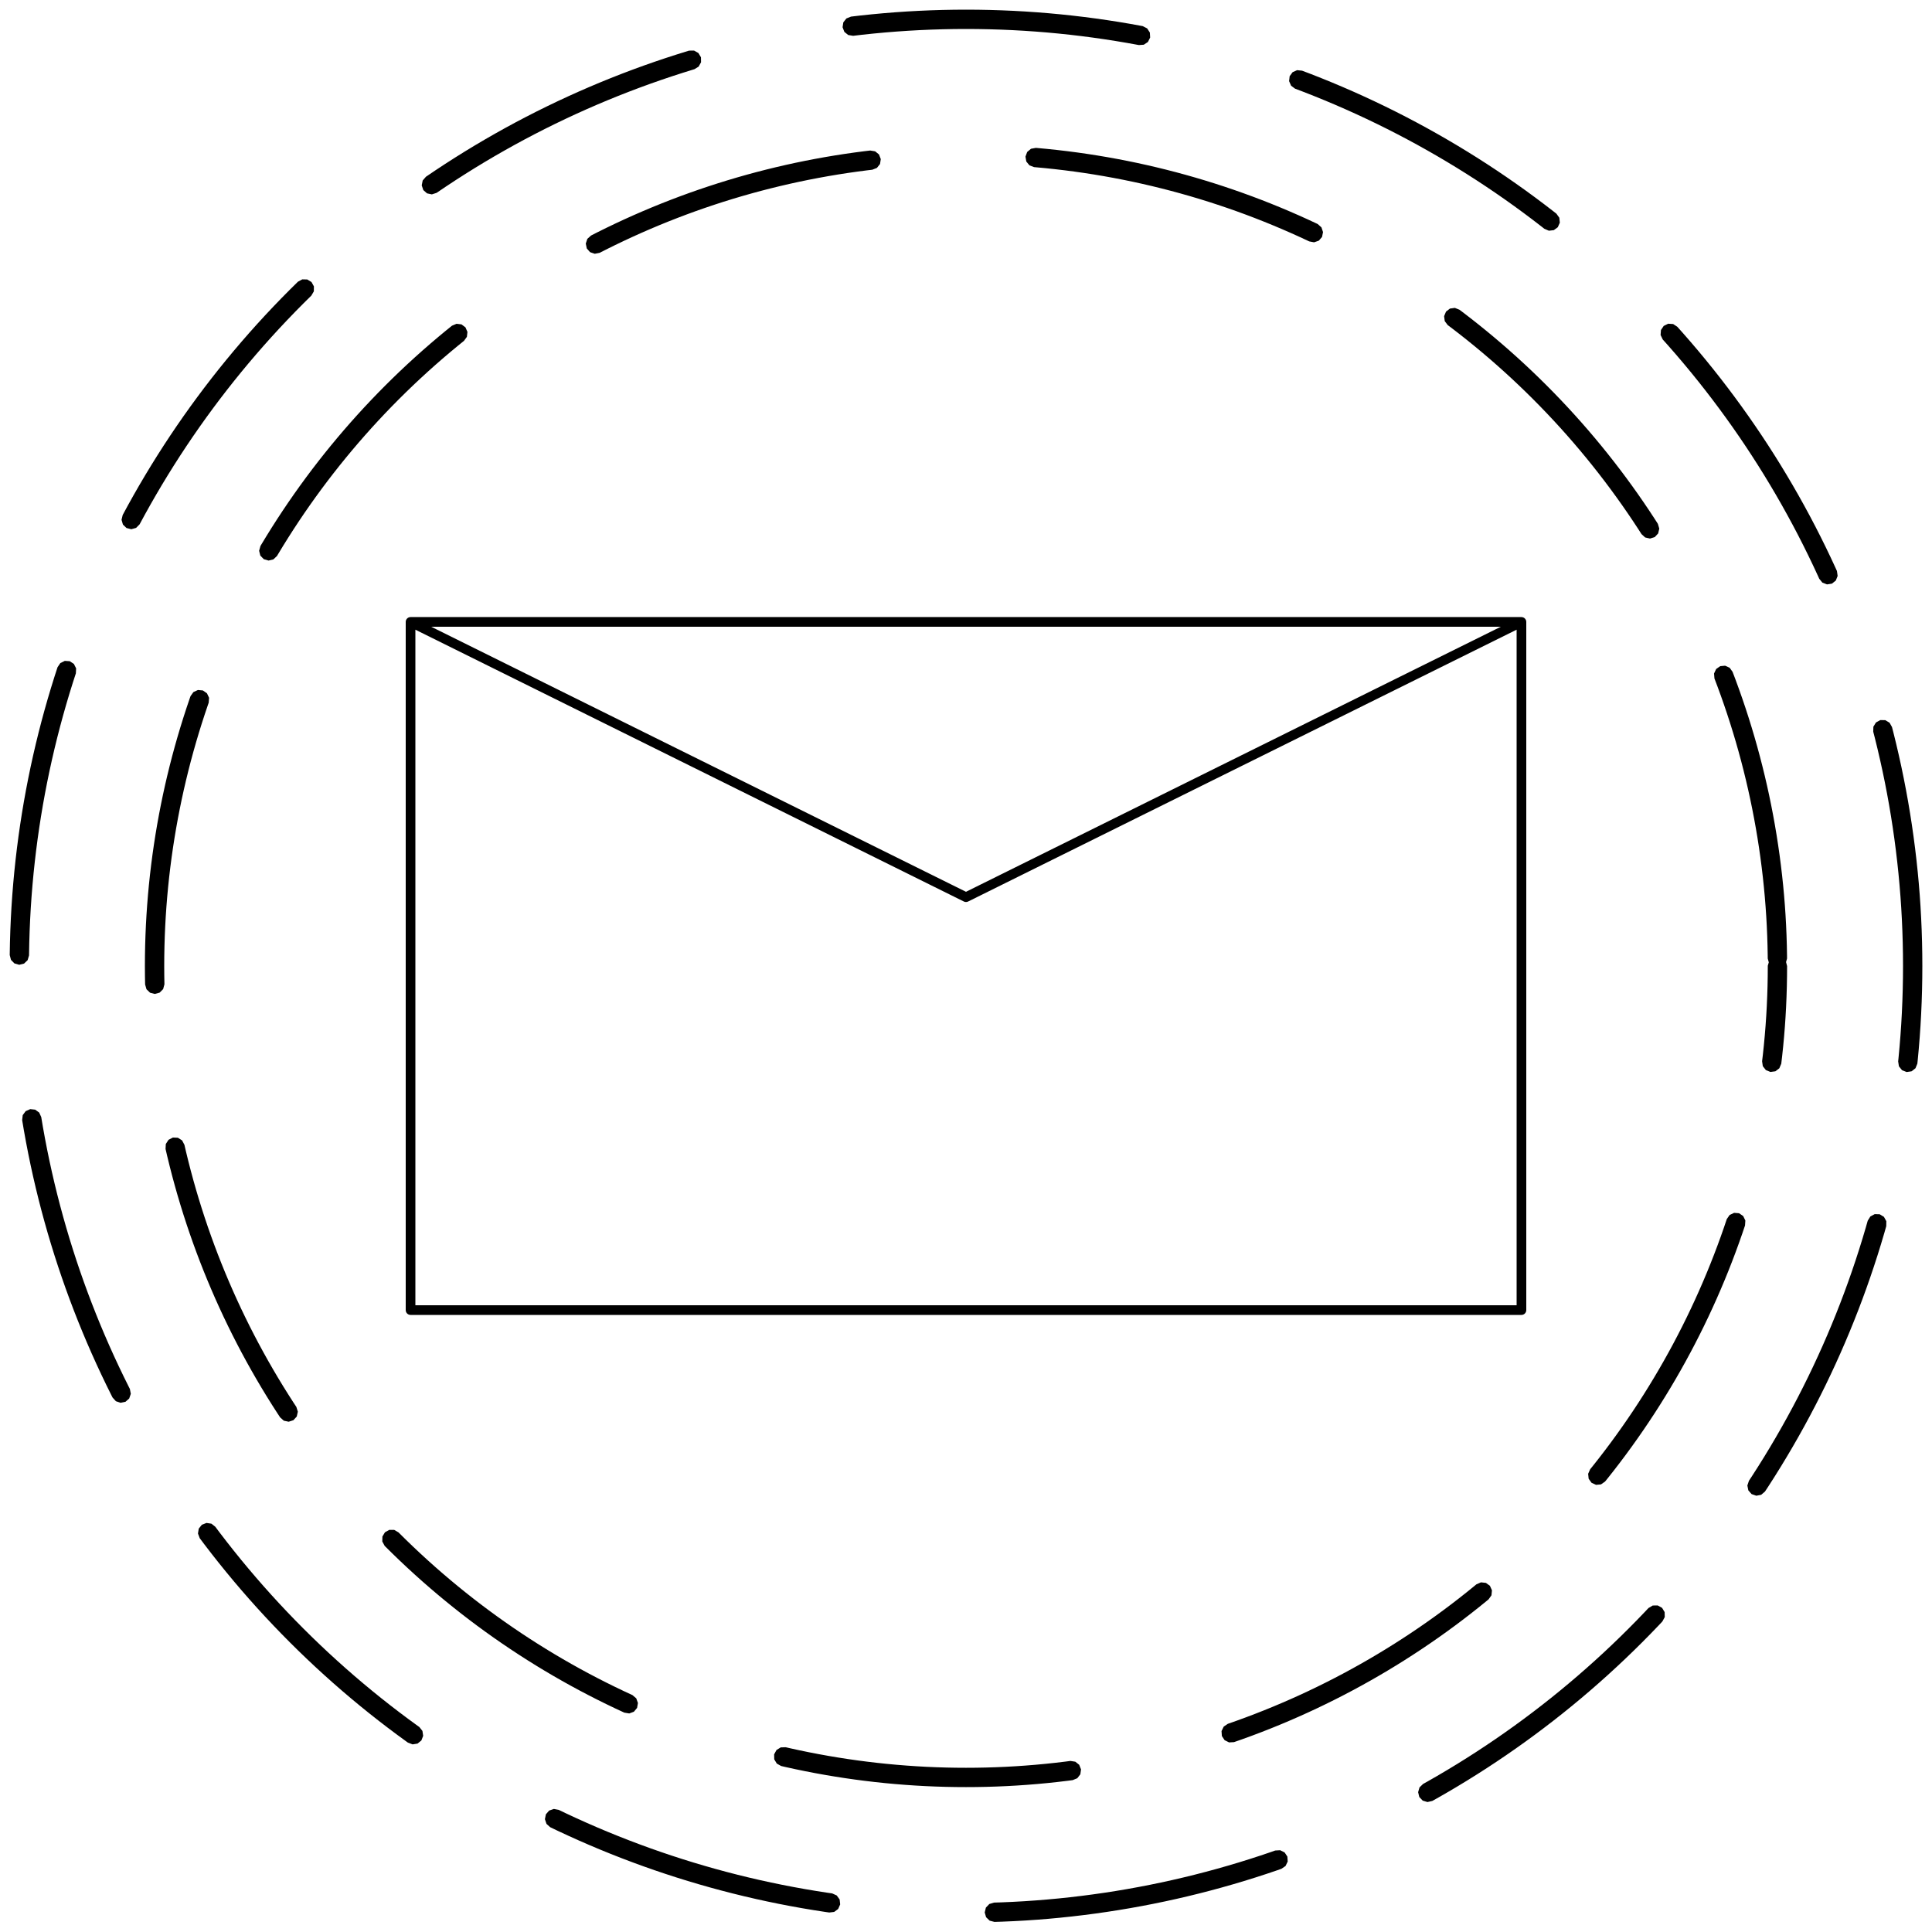 <?xml version="1.0" encoding="UTF-8" standalone="no"?>
<!-- Created with Inkscape (http://www.inkscape.org/) -->

<svg
   xmlns:dc="http://purl.org/dc/elements/1.1/"
   xmlns:cc="http://creativecommons.org/ns#"
   xmlns:rdf="http://www.w3.org/1999/02/22-rdf-syntax-ns#"
   xmlns:svg="http://www.w3.org/2000/svg"
   xmlns="http://www.w3.org/2000/svg"
   xmlns:sodipodi="http://sodipodi.sourceforge.net/DTD/sodipodi-0.dtd"
   xmlns:inkscape="http://www.inkscape.org/namespaces/inkscape"
   width="2000"
   height="2000"
   viewBox="0 0 2000 2000"
   id="svg2"
   version="1.1"
   inkscape:version="0.91 r13725"
   sodipodi:docname="02-message-intermediate.svg">
  <defs
     id="defs4" />
  <sodipodi:namedview
     id="base"
     pagecolor="#ffffff"
     bordercolor="#666666"
     borderopacity="1.0"
     inkscape:pageopacity="0.0"
     inkscape:pageshadow="2"
     inkscape:zoom="0.4345"
     inkscape:cx="-331.64831"
     inkscape:cy="1000"
     inkscape:document-units="px"
     inkscape:current-layer="layer1"
     showgrid="true"
     units="px"
     showguides="false"
     inkscape:window-width="1878"
     inkscape:window-height="1035"
     inkscape:window-x="42"
     inkscape:window-y="0"
     inkscape:window-maximized="0">
    <inkscape:grid
       type="xygrid"
       id="grid4008"
       empspacing="20"
       dotted="false" />
  </sodipodi:namedview>
  <g
     inkscape:label="Ebene 1"
     inkscape:groupmode="layer"
     id="layer1"
     transform="translate(0,947.638)">
    <path
       style="color:#000000;font-style:normal;font-variant:normal;font-weight:normal;font-stretch:normal;font-size:medium;line-height:normal;font-family:sans-serif;text-indent:0;text-align:start;text-decoration:none;text-decoration-line:none;text-decoration-style:solid;text-decoration-color:#000000;letter-spacing:normal;word-spacing:normal;text-transform:none;direction:ltr;block-progression:tb;writing-mode:lr-tb;baseline-shift:baseline;text-anchor:start;white-space:normal;clip-rule:nonzero;display:inline;overflow:visible;visibility:visible;opacity:1;isolation:auto;mix-blend-mode:normal;color-interpolation:sRGB;color-interpolation-filters:linearRGB;solid-color:#000000;solid-opacity:1;fill:#000000;fill-opacity:1;fill-rule:nonzero;stroke:none;stroke-width:20;stroke-linecap:round;stroke-linejoin:miter;stroke-miterlimit:4;stroke-dasharray:300, 170;stroke-dashoffset:200;stroke-opacity:1;color-rendering:auto;image-rendering:auto;shape-rendering:auto;text-rendering:auto;enable-background:accumulate"
       d="M 1000 9.998 L 999.938 10.002 L 987.762 10.076 L 987.701 10.076 L 987.639 10.078 L 975.48 10.305 L 975.418 10.305 L 975.355 10.307 L 963.215 10.684 L 963.154 10.686 L 963.092 10.689 L 950.971 11.215 L 950.908 11.217 L 950.848 11.221 L 938.746 11.896 L 938.686 11.9 L 938.623 11.904 L 926.545 12.729 L 926.482 12.732 L 926.422 12.736 L 914.367 13.709 L 914.305 13.715 L 914.244 13.719 L 902.213 14.84 L 902.15 14.846 L 902.09 14.852 L 890.084 16.119 L 890.023 16.125 L 889.961 16.133 L 880.992 17.189 L 876.213 19.086 L 873.006 23.105 L 872.221 28.186 L 874.064 32.986 L 878.049 36.234 L 883.121 37.076 L 883.336 37.053 L 892.184 36.008 L 892.234 36.002 L 892.305 35.994 L 904.066 34.754 L 915.975 33.645 L 927.906 32.682 L 927.92 32.682 L 939.861 31.865 L 939.908 31.863 L 939.984 31.857 L 951.838 31.195 L 951.918 31.191 L 951.961 31.189 L 963.951 30.67 L 963.959 30.67 L 975.977 30.299 L 987.887 30.076 L 987.914 30.076 L 999.938 30 L 1000 30 L 1000.062 30 L 1012.086 30.076 L 1012.113 30.076 L 1024.023 30.299 L 1036.041 30.67 L 1036.051 30.67 L 1048.041 31.189 L 1048.084 31.191 L 1048.164 31.195 L 1060.018 31.857 L 1060.094 31.863 L 1060.141 31.865 L 1072.082 32.682 L 1072.096 32.682 L 1084.027 33.645 L 1095.936 34.754 L 1107.697 35.994 L 1107.768 36.002 L 1107.818 36.008 L 1119.643 37.404 L 1119.676 37.408 L 1131.381 38.936 L 1143.303 40.641 L 1154.949 42.453 L 1154.978 42.461 L 1166.688 44.428 L 1166.775 44.443 L 1166.809 44.449 L 1178.514 46.566 L 1178.938 46.648 L 1184.068 46.295 L 1188.344 43.439 L 1190.635 38.838 L 1190.338 33.703 L 1187.527 29.398 L 1182.949 27.057 L 1182.738 27.014 L 1182.193 26.908 L 1182.133 26.896 L 1182.072 26.885 L 1170.246 24.746 L 1170.186 24.734 L 1170.125 24.723 L 1158.268 22.729 L 1158.205 22.719 L 1158.145 22.709 L 1146.254 20.859 L 1146.195 20.85 L 1146.133 20.842 L 1134.211 19.137 L 1134.15 19.127 L 1134.09 19.119 L 1122.139 17.561 L 1122.078 17.553 L 1122.016 17.545 L 1110.037 16.133 L 1109.977 16.125 L 1109.914 16.117 L 1097.908 14.85 L 1097.848 14.844 L 1097.785 14.838 L 1085.756 13.717 L 1085.693 13.713 L 1085.633 13.707 L 1073.578 12.734 L 1073.516 12.73 L 1073.455 12.727 L 1061.377 11.902 L 1061.314 11.898 L 1061.254 11.895 L 1049.152 11.219 L 1049.09 11.215 L 1049.029 11.213 L 1036.908 10.688 L 1036.846 10.684 L 1036.785 10.682 L 1024.645 10.305 L 1024.582 10.303 L 1024.52 10.303 L 1012.361 10.076 L 1012.299 10.074 L 1012.238 10.074 L 1000.062 10 L 1000 9.998 z M 718.51 52.371 L 713.369 52.41 L 713.16 52.471 L 712.131 52.775 L 712.072 52.793 L 712.014 52.812 L 700.59 56.361 L 700.531 56.379 L 700.475 56.398 L 689.096 60.086 L 689.037 60.105 L 688.98 60.125 L 677.65 63.949 L 677.594 63.969 L 677.535 63.99 L 666.256 67.951 L 666.197 67.973 L 666.141 67.992 L 654.912 72.092 L 654.854 72.113 L 654.797 72.135 L 643.621 76.371 L 643.562 76.393 L 643.506 76.414 L 632.383 80.785 L 632.326 80.809 L 632.27 80.83 L 621.199 85.338 L 621.143 85.359 L 621.088 85.383 L 610.074 90.025 L 610.018 90.049 L 609.961 90.072 L 599.004 94.848 L 598.949 94.869 L 598.893 94.895 L 587.994 99.803 L 587.939 99.83 L 587.885 99.855 L 577.045 104.898 L 576.99 104.924 L 576.936 104.949 L 566.156 110.123 L 566.102 110.148 L 566.047 110.176 L 555.33 115.482 L 555.277 115.508 L 555.223 115.537 L 544.568 120.975 L 544.516 121.002 L 544.461 121.029 L 533.873 126.6 L 533.818 126.627 L 533.766 126.656 L 523.242 132.355 L 523.189 132.385 L 523.135 132.414 L 512.68 138.242 L 512.627 138.273 L 512.574 138.303 L 502.188 144.262 L 502.133 144.291 L 502.08 144.322 L 491.764 150.41 L 491.711 150.441 L 491.658 150.473 L 481.412 156.689 L 481.359 156.721 L 481.309 156.752 L 471.133 163.096 L 471.08 163.129 L 471.029 163.162 L 460.928 169.633 L 460.877 169.666 L 460.826 169.699 L 450.799 176.297 L 450.748 176.33 L 450.697 176.365 L 440.947 182.953 L 437.57 186.83 L 436.566 191.873 L 438.201 196.748 L 442.041 200.166 L 447.072 201.225 L 451.965 199.643 L 452.145 199.523 L 461.793 193.004 L 461.809 192.994 L 461.895 192.936 L 471.717 186.473 L 471.742 186.457 L 471.818 186.406 L 481.715 180.068 L 491.785 173.789 L 491.791 173.785 L 501.926 167.635 L 502.014 167.582 L 502.031 167.572 L 512.24 161.551 L 512.244 161.549 L 522.525 155.652 L 532.768 149.941 L 532.85 149.896 L 532.875 149.883 L 543.182 144.301 L 553.662 138.787 L 564.205 133.404 L 564.279 133.367 L 564.314 133.35 L 574.812 128.152 L 585.59 122.979 L 596.209 118.039 L 596.215 118.037 L 607.107 113.131 L 617.84 108.453 L 628.74 103.859 L 628.801 103.836 L 628.854 103.812 L 639.697 99.398 L 639.781 99.365 L 639.811 99.354 L 650.816 95.029 L 650.82 95.027 L 661.885 90.836 L 672.885 86.82 L 672.961 86.793 L 673.002 86.779 L 684.154 82.861 L 684.166 82.857 L 695.264 79.109 L 695.299 79.098 L 695.381 79.07 L 706.525 75.459 L 706.588 75.439 L 706.641 75.422 L 717.832 71.945 L 717.93 71.916 L 717.949 71.91 L 718.861 71.639 L 723.248 68.955 L 725.721 64.447 L 725.627 59.307 L 722.99 54.893 L 718.51 52.371 z M 1342.775 72.635 L 1338.092 74.721 L 1335.051 78.865 L 1334.471 83.975 L 1336.506 88.697 L 1340.617 91.783 L 1340.818 91.861 L 1349.18 95.029 L 1349.18 95.031 L 1360.186 99.355 L 1360.215 99.367 L 1360.299 99.4 L 1371.143 103.814 L 1371.195 103.838 L 1371.256 103.861 L 1382.156 108.455 L 1392.889 113.133 L 1403.781 118.039 L 1403.791 118.041 L 1414.41 122.98 L 1425.188 128.154 L 1435.686 133.352 L 1435.721 133.369 L 1435.795 133.406 L 1446.338 138.789 L 1456.818 144.303 L 1467.125 149.885 L 1467.15 149.898 L 1467.232 149.943 L 1477.475 155.654 L 1487.756 161.551 L 1487.756 161.553 L 1497.965 167.574 L 1497.982 167.584 L 1498.07 167.637 L 1508.205 173.787 L 1508.215 173.791 L 1518.285 180.07 L 1528.182 186.408 L 1528.258 186.459 L 1528.283 186.475 L 1538.105 192.938 L 1538.191 192.996 L 1538.207 193.006 L 1548.049 199.656 L 1548.059 199.662 L 1557.828 206.441 L 1557.828 206.443 L 1567.422 213.275 L 1567.494 213.328 L 1567.522 213.348 L 1577.039 220.301 L 1577.113 220.357 L 1577.137 220.375 L 1586.574 227.451 L 1586.627 227.49 L 1586.674 227.525 L 1596.129 234.799 L 1598.658 236.793 L 1603.377 238.834 L 1608.486 238.258 L 1612.635 235.221 L 1614.725 230.523 L 1614.205 225.408 L 1611.213 221.227 L 1611.045 221.092 L 1608.42 219.021 L 1608.369 218.982 L 1608.32 218.945 L 1598.768 211.598 L 1598.719 211.561 L 1598.67 211.523 L 1589.035 204.299 L 1588.986 204.264 L 1588.936 204.227 L 1579.221 197.127 L 1579.172 197.09 L 1579.121 197.055 L 1569.326 190.08 L 1569.275 190.045 L 1569.225 190.01 L 1559.352 183.16 L 1559.301 183.125 L 1559.248 183.09 L 1549.297 176.367 L 1549.246 176.332 L 1549.195 176.299 L 1539.168 169.701 L 1539.117 169.668 L 1539.066 169.635 L 1528.965 163.164 L 1528.914 163.131 L 1528.861 163.098 L 1518.686 156.754 L 1518.635 156.723 L 1518.58 156.691 L 1508.334 150.475 L 1508.281 150.443 L 1508.228 150.412 L 1497.912 144.324 L 1497.859 144.293 L 1497.805 144.264 L 1487.418 138.305 L 1487.365 138.275 L 1487.312 138.244 L 1476.857 132.416 L 1476.801 132.387 L 1476.748 132.357 L 1466.225 126.658 L 1466.172 126.629 L 1466.117 126.602 L 1455.529 121.031 L 1455.475 121.004 L 1455.422 120.977 L 1444.768 115.539 L 1444.713 115.51 L 1444.658 115.484 L 1433.941 110.178 L 1433.887 110.15 L 1433.832 110.123 L 1423.053 104.949 L 1422.998 104.924 L 1422.943 104.898 L 1412.103 99.855 L 1412.049 99.83 L 1411.992 99.805 L 1401.094 94.896 L 1401.037 94.871 L 1400.982 94.848 L 1390.025 90.072 L 1389.969 90.049 L 1389.912 90.025 L 1378.898 85.383 L 1378.844 85.359 L 1378.785 85.338 L 1367.715 80.83 L 1367.658 80.809 L 1367.602 80.785 L 1356.478 76.414 L 1356.422 76.393 L 1356.363 76.371 L 1347.891 73.16 L 1342.775 72.635 z M 1072.303 153.088 L 1067.268 154.006 L 1063.334 157.316 L 1061.564 162.145 L 1062.428 167.213 L 1065.695 171.182 L 1070.504 173.004 L 1070.719 173.023 L 1071.785 173.109 L 1081.975 174.057 L 1081.996 174.059 L 1092.143 175.129 L 1092.197 175.135 L 1092.266 175.143 L 1102.377 176.336 L 1102.41 176.34 L 1112.408 177.645 L 1122.506 179.088 L 1122.527 179.092 L 1132.576 180.654 L 1132.631 180.664 L 1132.697 180.674 L 1142.619 182.342 L 1142.707 182.357 L 1142.74 182.363 L 1152.756 184.176 L 1162.621 186.084 L 1162.652 186.09 L 1162.74 186.107 L 1172.576 188.137 L 1172.609 188.145 L 1172.697 188.162 L 1182.598 190.332 L 1182.621 190.338 L 1192.514 192.633 L 1202.254 195.018 L 1202.299 195.029 L 1202.369 195.047 L 1212.076 197.551 L 1212.154 197.572 L 1212.193 197.584 L 1221.975 200.234 L 1221.984 200.236 L 1231.619 202.975 L 1241.334 205.861 L 1241.357 205.869 L 1241.451 205.896 L 1251.109 208.898 L 1251.129 208.904 L 1260.648 211.99 L 1270.359 215.27 L 1279.799 218.584 L 1279.838 218.598 L 1279.912 218.625 L 1289.307 222.055 L 1289.373 222.08 L 1289.424 222.098 L 1298.775 225.643 L 1298.775 225.645 L 1308.195 229.344 L 1308.225 229.355 L 1308.309 229.389 L 1317.57 233.158 L 1317.57 233.16 L 1326.898 237.09 L 1336.18 241.133 L 1336.201 241.143 L 1336.291 241.182 L 1345.41 245.289 L 1345.453 245.309 L 1345.522 245.34 L 1354.59 249.559 L 1354.66 249.592 L 1354.701 249.611 L 1355.279 249.889 L 1360.33 250.848 L 1365.189 249.17 L 1368.574 245.299 L 1369.588 240.258 L 1367.961 235.381 L 1364.127 231.955 L 1363.934 231.859 L 1363.246 231.529 L 1363.189 231.502 L 1363.133 231.477 L 1353.844 227.154 L 1353.787 227.129 L 1353.732 227.104 L 1344.391 222.896 L 1344.334 222.871 L 1344.279 222.848 L 1334.887 218.754 L 1334.83 218.73 L 1334.773 218.707 L 1325.334 214.729 L 1325.277 214.705 L 1325.221 214.682 L 1315.732 210.82 L 1315.676 210.797 L 1315.619 210.773 L 1306.084 207.027 L 1306.025 207.006 L 1305.969 206.984 L 1296.389 203.354 L 1296.332 203.332 L 1296.273 203.311 L 1286.648 199.797 L 1286.592 199.775 L 1286.533 199.756 L 1276.863 196.359 L 1276.807 196.34 L 1276.748 196.32 L 1267.037 193.041 L 1266.98 193.021 L 1266.922 193.002 L 1257.17 189.842 L 1257.109 189.822 L 1257.051 189.805 L 1247.258 186.762 L 1247.201 186.744 L 1247.143 186.727 L 1237.311 183.803 L 1237.252 183.785 L 1237.191 183.77 L 1227.32 180.965 L 1227.262 180.949 L 1227.203 180.932 L 1217.297 178.248 L 1217.238 178.232 L 1217.178 178.217 L 1207.236 175.652 L 1207.174 175.639 L 1207.115 175.623 L 1197.137 173.18 L 1197.078 173.166 L 1197.018 173.152 L 1187.008 170.83 L 1186.947 170.816 L 1186.885 170.803 L 1176.842 168.602 L 1176.781 168.59 L 1176.721 168.576 L 1166.647 166.498 L 1166.586 166.486 L 1166.523 166.475 L 1156.418 164.52 L 1156.357 164.508 L 1156.297 164.496 L 1146.16 162.664 L 1146.1 162.652 L 1146.037 162.643 L 1135.873 160.932 L 1135.812 160.922 L 1135.752 160.912 L 1125.561 159.328 L 1125.5 159.316 L 1125.438 159.307 L 1115.219 157.846 L 1115.158 157.838 L 1115.098 157.83 L 1104.853 156.492 L 1104.793 156.484 L 1104.732 156.477 L 1094.465 155.266 L 1094.402 155.258 L 1094.342 155.252 L 1084.051 154.166 L 1083.988 154.16 L 1083.928 154.154 L 1073.615 153.195 L 1073.553 153.189 L 1073.492 153.184 L 1072.303 153.088 z M 900.879 155.812 L 900.664 155.838 L 895.246 156.477 L 895.186 156.484 L 895.125 156.492 L 884.881 157.83 L 884.82 157.838 L 884.76 157.846 L 874.541 159.307 L 874.48 159.316 L 874.42 159.326 L 864.229 160.91 L 864.168 160.92 L 864.107 160.93 L 853.943 162.641 L 853.883 162.652 L 853.822 162.664 L 843.686 164.496 L 843.625 164.508 L 843.564 164.52 L 833.459 166.475 L 833.398 166.486 L 833.338 166.496 L 823.264 168.576 L 823.203 168.59 L 823.143 168.602 L 813.1 170.803 L 813.039 170.816 L 812.979 170.83 L 802.969 173.152 L 802.908 173.166 L 802.85 173.18 L 792.871 175.623 L 792.812 175.639 L 792.752 175.652 L 782.811 178.217 L 782.75 178.232 L 782.691 178.248 L 772.785 180.932 L 772.727 180.949 L 772.668 180.965 L 762.797 183.77 L 762.738 183.785 L 762.68 183.803 L 752.848 186.727 L 752.789 186.744 L 752.732 186.762 L 742.939 189.805 L 742.881 189.822 L 742.822 189.842 L 733.07 193.002 L 733.012 193.021 L 732.955 193.041 L 723.244 196.32 L 723.186 196.34 L 723.129 196.359 L 713.459 199.754 L 713.402 199.773 L 713.346 199.795 L 703.721 203.309 L 703.662 203.33 L 703.605 203.354 L 694.025 206.984 L 693.969 207.006 L 693.912 207.027 L 684.377 210.773 L 684.32 210.797 L 684.264 210.818 L 674.775 214.68 L 674.719 214.703 L 674.662 214.727 L 665.223 218.705 L 665.166 218.729 L 665.111 218.752 L 655.719 222.846 L 655.664 222.869 L 655.607 222.895 L 646.266 227.102 L 646.211 227.127 L 646.154 227.152 L 636.865 231.475 L 636.809 231.5 L 636.754 231.527 L 627.516 235.961 L 627.461 235.988 L 627.406 236.016 L 618.221 240.562 L 618.166 240.59 L 618.111 240.617 L 611.836 243.822 L 608.012 247.258 L 606.4 252.141 L 607.428 257.178 L 610.822 261.039 L 615.686 262.703 L 620.734 261.73 L 620.928 261.635 L 627.096 258.486 L 627.17 258.449 L 627.205 258.432 L 636.172 253.992 L 645.299 249.609 L 645.348 249.588 L 645.41 249.557 L 654.479 245.338 L 654.547 245.307 L 654.59 245.287 L 663.709 241.18 L 663.799 241.141 L 663.82 241.131 L 673.102 237.088 L 682.43 233.158 L 682.43 233.156 L 691.691 229.387 L 691.775 229.354 L 691.805 229.342 L 701.225 225.643 L 701.227 225.641 L 710.578 222.096 L 710.629 222.078 L 710.693 222.053 L 720.088 218.623 L 720.164 218.596 L 720.203 218.582 L 729.643 215.268 L 739.354 211.988 L 748.873 208.902 L 748.891 208.896 L 758.549 205.895 L 758.643 205.867 L 758.666 205.859 L 768.381 202.973 L 778.016 200.234 L 778.023 200.232 L 787.805 197.582 L 787.844 197.572 L 787.922 197.551 L 797.629 195.047 L 797.701 195.029 L 797.746 195.018 L 807.486 192.633 L 817.379 190.338 L 817.402 190.332 L 827.303 188.162 L 827.391 188.145 L 827.424 188.137 L 837.26 186.107 L 837.348 186.09 L 837.379 186.084 L 847.244 184.176 L 857.26 182.363 L 857.293 182.357 L 857.381 182.342 L 867.303 180.674 L 867.369 180.662 L 867.424 180.652 L 877.473 179.09 L 877.494 179.086 L 887.592 177.643 L 897.59 176.338 L 897.623 176.334 L 903.008 175.699 L 907.787 173.803 L 910.994 169.785 L 911.779 164.703 L 909.936 159.902 L 905.951 156.654 L 900.879 155.812 z M 312.91 289.188 L 308.393 291.645 L 308.236 291.795 L 300.008 299.922 L 299.965 299.965 L 299.92 300.01 L 291.365 308.672 L 291.32 308.717 L 291.277 308.76 L 282.84 317.518 L 282.797 317.562 L 282.756 317.607 L 274.438 326.459 L 274.395 326.504 L 274.354 326.549 L 266.154 335.492 L 266.111 335.537 L 266.07 335.584 L 257.992 344.617 L 257.951 344.664 L 257.91 344.711 L 249.951 353.834 L 249.912 353.881 L 249.871 353.928 L 242.035 363.139 L 241.994 363.186 L 241.955 363.234 L 234.24 372.533 L 234.199 372.58 L 234.162 372.629 L 226.568 382.014 L 226.529 382.061 L 226.49 382.109 L 219.02 391.578 L 218.982 391.627 L 218.945 391.676 L 211.598 401.229 L 211.559 401.277 L 211.523 401.326 L 204.299 410.961 L 204.262 411.012 L 204.227 411.061 L 197.127 420.775 L 197.09 420.826 L 197.055 420.875 L 190.08 430.672 L 190.043 430.721 L 190.008 430.771 L 183.158 440.646 L 183.125 440.695 L 183.09 440.746 L 176.365 450.697 L 176.332 450.748 L 176.297 450.799 L 169.699 460.826 L 169.666 460.877 L 169.633 460.93 L 163.162 471.031 L 163.129 471.082 L 163.098 471.135 L 156.754 481.309 L 156.721 481.359 L 156.689 481.412 L 150.475 491.66 L 150.443 491.711 L 150.412 491.762 L 144.324 502.08 L 144.293 502.133 L 144.262 502.186 L 138.305 512.572 L 138.273 512.625 L 138.244 512.68 L 132.416 523.135 L 132.385 523.188 L 132.355 523.242 L 127.02 533.094 L 125.816 538.094 L 127.254 543.029 L 130.955 546.598 L 135.941 547.855 L 140.893 546.471 L 144.502 542.809 L 144.605 542.619 L 149.885 532.873 L 149.898 532.848 L 149.943 532.766 L 155.713 522.418 L 161.611 512.137 L 167.574 502.029 L 167.627 501.943 L 167.637 501.926 L 173.785 491.789 L 173.789 491.783 L 180.004 481.816 L 186.408 471.818 L 186.412 471.812 L 192.938 461.893 L 192.996 461.807 L 193.006 461.791 L 199.656 451.949 L 199.662 451.941 L 206.371 442.27 L 206.418 442.203 L 206.441 442.17 L 213.273 432.574 L 213.326 432.502 L 213.346 432.475 L 220.301 422.957 L 220.336 422.91 L 220.373 422.859 L 227.525 413.322 L 234.723 403.965 L 242.115 394.592 L 242.158 394.539 L 242.193 394.494 L 249.709 385.207 L 257.268 376.098 L 265.023 366.979 L 265.037 366.963 L 265.104 366.885 L 272.98 357.857 L 272.982 357.855 L 280.896 349.006 L 289.01 340.154 L 289.082 340.076 L 289.098 340.062 L 297.246 331.393 L 305.596 322.725 L 305.65 322.67 L 305.684 322.635 L 314.064 314.148 L 314.107 314.105 L 314.152 314.061 L 322.293 306.021 L 324.898 301.59 L 324.957 296.449 L 322.453 291.957 L 318.051 289.303 L 312.91 289.188 z M 1506.076 318.729 L 1500.986 319.43 L 1496.914 322.568 L 1494.939 327.316 L 1495.584 332.416 L 1498.68 336.523 L 1498.852 336.654 L 1501.91 338.947 L 1501.961 338.986 L 1502.008 339.021 L 1510.002 345.17 L 1510.055 345.213 L 1510.1 345.246 L 1518.022 351.496 L 1518.076 351.539 L 1518.121 351.574 L 1525.973 357.928 L 1526.006 357.955 L 1526.066 358.006 L 1533.941 364.541 L 1541.74 371.178 L 1549.465 377.918 L 1549.465 377.92 L 1557.025 384.68 L 1564.6 391.623 L 1564.67 391.689 L 1564.689 391.707 L 1572.096 398.666 L 1572.158 398.727 L 1572.186 398.752 L 1579.514 405.812 L 1579.566 405.863 L 1579.602 405.898 L 1586.852 413.059 L 1586.895 413.102 L 1586.939 413.146 L 1594.184 420.484 L 1601.244 427.811 L 1601.27 427.838 L 1601.33 427.9 L 1608.375 435.398 L 1615.234 442.881 L 1615.244 442.889 L 1622.082 450.531 L 1622.082 450.535 L 1628.818 458.258 L 1628.885 458.336 L 1628.898 458.352 L 1635.535 466.154 L 1641.992 473.934 L 1642.043 473.996 L 1642.07 474.029 L 1648.424 481.883 L 1648.473 481.945 L 1648.5 481.979 L 1654.752 489.902 L 1654.801 489.967 L 1654.826 489.998 L 1660.975 497.992 L 1661.01 498.039 L 1661.049 498.09 L 1667.094 506.152 L 1667.131 506.203 L 1667.166 506.25 L 1673.107 514.381 L 1673.127 514.408 L 1673.18 514.48 L 1679.016 522.676 L 1679.039 522.709 L 1679.086 522.775 L 1684.816 531.037 L 1684.826 531.045 L 1690.516 539.465 L 1690.525 539.48 L 1690.584 539.566 L 1696.168 548.055 L 1696.168 548.061 L 1699.272 552.906 L 1703.064 556.377 L 1708.08 557.504 L 1712.994 555.99 L 1716.506 552.234 L 1717.688 547.23 L 1716.227 542.301 L 1716.111 542.117 L 1712.941 537.168 L 1712.908 537.117 L 1712.875 537.066 L 1707.221 528.471 L 1707.186 528.42 L 1707.154 528.369 L 1701.391 519.84 L 1701.355 519.789 L 1701.32 519.738 L 1695.449 511.275 L 1695.416 511.225 L 1695.379 511.176 L 1689.4 502.779 L 1689.365 502.729 L 1689.33 502.68 L 1683.244 494.352 L 1683.207 494.303 L 1683.17 494.254 L 1676.978 485.994 L 1676.941 485.945 L 1676.904 485.896 L 1670.607 477.709 L 1670.568 477.66 L 1670.531 477.611 L 1664.127 469.494 L 1664.09 469.447 L 1664.053 469.398 L 1657.543 461.354 L 1657.506 461.307 L 1657.465 461.26 L 1650.852 453.289 L 1650.812 453.24 L 1650.773 453.193 L 1644.055 445.299 L 1644.016 445.25 L 1643.975 445.205 L 1637.154 437.385 L 1637.113 437.338 L 1637.072 437.291 L 1630.147 429.549 L 1630.105 429.502 L 1630.064 429.457 L 1623.037 421.791 L 1622.994 421.746 L 1622.953 421.701 L 1615.822 414.113 L 1615.779 414.068 L 1615.736 414.023 L 1608.504 406.518 L 1608.461 406.473 L 1608.418 406.43 L 1601.084 399.004 L 1601.041 398.961 L 1600.996 398.916 L 1593.572 391.582 L 1593.527 391.539 L 1593.482 391.496 L 1585.977 384.264 L 1585.932 384.221 L 1585.887 384.178 L 1578.301 377.049 L 1578.256 377.006 L 1578.207 376.965 L 1570.543 369.938 L 1570.496 369.895 L 1570.451 369.854 L 1562.707 362.93 L 1562.662 362.889 L 1562.615 362.848 L 1554.795 356.025 L 1554.748 355.986 L 1554.701 355.945 L 1546.805 349.229 L 1546.758 349.188 L 1546.711 349.148 L 1538.74 342.535 L 1538.693 342.496 L 1538.645 342.457 L 1530.6 335.949 L 1530.553 335.91 L 1530.504 335.871 L 1522.387 329.469 L 1522.34 329.43 L 1522.291 329.393 L 1514.102 323.094 L 1514.051 323.057 L 1514.002 323.02 L 1510.844 320.652 L 1506.076 318.729 z M 1726.891 335.113 L 1722.273 337.391 L 1719.404 341.656 L 1719.035 346.785 L 1721.262 351.42 L 1721.404 351.582 L 1727.018 357.857 L 1727.018 357.861 L 1734.893 366.887 L 1734.959 366.965 L 1734.973 366.98 L 1742.728 376.1 L 1750.287 385.209 L 1757.803 394.496 L 1757.838 394.541 L 1757.881 394.594 L 1765.273 403.967 L 1772.471 413.324 L 1779.623 422.861 L 1779.66 422.912 L 1779.695 422.959 L 1786.65 432.477 L 1786.67 432.504 L 1786.723 432.576 L 1793.555 442.172 L 1793.578 442.205 L 1793.625 442.271 L 1800.334 451.943 L 1800.344 451.951 L 1806.994 461.793 L 1807.004 461.809 L 1807.062 461.895 L 1813.588 471.814 L 1813.588 471.82 L 1819.992 481.818 L 1826.207 491.785 L 1826.207 491.791 L 1832.355 501.928 L 1832.365 501.945 L 1832.42 502.031 L 1838.383 512.139 L 1844.281 522.42 L 1850.051 532.768 L 1850.096 532.85 L 1850.109 532.875 L 1855.744 543.281 L 1855.754 543.291 L 1861.209 553.662 L 1861.238 553.719 L 1861.266 553.771 L 1866.592 564.207 L 1866.629 564.281 L 1866.645 564.316 L 1871.844 574.812 L 1871.889 574.906 L 1871.898 574.922 L 1876.967 585.48 L 1876.988 585.527 L 1877.02 585.592 L 1881.957 596.209 L 1881.988 596.277 L 1882.008 596.32 L 1883.273 599.131 L 1886.52 603.117 L 1891.316 604.965 L 1896.398 604.186 L 1900.422 600.982 L 1902.32 596.205 L 1901.596 591.115 L 1901.51 590.916 L 1900.193 587.996 L 1900.168 587.939 L 1900.145 587.885 L 1895.103 577.047 L 1895.078 576.99 L 1895.051 576.936 L 1889.877 566.158 L 1889.85 566.104 L 1889.824 566.049 L 1884.518 555.332 L 1884.492 555.277 L 1884.465 555.223 L 1879.027 544.57 L 1879 544.516 L 1878.971 544.461 L 1873.402 533.873 L 1873.373 533.82 L 1873.344 533.766 L 1867.647 523.244 L 1867.617 523.189 L 1867.588 523.137 L 1861.76 512.682 L 1861.73 512.627 L 1861.699 512.574 L 1855.742 502.188 L 1855.711 502.135 L 1855.68 502.082 L 1849.592 491.764 L 1849.561 491.711 L 1849.529 491.66 L 1843.314 481.412 L 1843.285 481.361 L 1843.252 481.309 L 1836.908 471.135 L 1836.877 471.082 L 1836.844 471.031 L 1830.373 460.93 L 1830.34 460.877 L 1830.307 460.826 L 1823.709 450.799 L 1823.674 450.748 L 1823.641 450.697 L 1816.916 440.746 L 1816.881 440.695 L 1816.848 440.646 L 1809.998 430.771 L 1809.963 430.721 L 1809.928 430.672 L 1802.953 420.875 L 1802.918 420.826 L 1802.881 420.775 L 1795.781 411.061 L 1795.746 411.012 L 1795.709 410.961 L 1788.484 401.326 L 1788.449 401.277 L 1788.41 401.229 L 1781.062 391.676 L 1781.025 391.627 L 1780.988 391.578 L 1773.518 382.109 L 1773.478 382.061 L 1773.439 382.014 L 1765.846 372.629 L 1765.809 372.58 L 1765.768 372.533 L 1758.053 363.234 L 1758.014 363.186 L 1757.973 363.139 L 1750.137 353.928 L 1750.096 353.881 L 1750.057 353.834 L 1742.098 344.711 L 1742.057 344.664 L 1742.016 344.617 L 1736.32 338.25 L 1732.023 335.428 L 1726.891 335.113 z M 472.623 335.178 L 467.885 337.176 L 467.715 337.311 L 461.354 342.457 L 461.305 342.496 L 461.258 342.535 L 453.287 349.148 L 453.24 349.188 L 453.193 349.229 L 445.297 355.945 L 445.25 355.986 L 445.203 356.025 L 437.383 362.848 L 437.336 362.889 L 437.291 362.93 L 429.547 369.854 L 429.502 369.895 L 429.455 369.938 L 421.791 376.965 L 421.744 377.006 L 421.699 377.049 L 414.113 384.178 L 414.068 384.221 L 414.023 384.264 L 406.518 391.496 L 406.473 391.539 L 406.428 391.582 L 399.004 398.916 L 398.959 398.961 L 398.916 399.004 L 391.582 406.43 L 391.539 406.473 L 391.496 406.518 L 384.264 414.023 L 384.221 414.068 L 384.178 414.113 L 377.047 421.701 L 377.006 421.746 L 376.963 421.791 L 369.936 429.457 L 369.895 429.502 L 369.854 429.549 L 362.928 437.291 L 362.887 437.338 L 362.846 437.385 L 356.025 445.205 L 355.984 445.25 L 355.945 445.299 L 349.227 453.193 L 349.188 453.24 L 349.148 453.289 L 342.535 461.26 L 342.494 461.307 L 342.457 461.354 L 335.947 469.398 L 335.908 469.447 L 335.871 469.494 L 329.467 477.611 L 329.43 477.66 L 329.391 477.709 L 323.094 485.896 L 323.057 485.945 L 323.02 485.994 L 316.828 494.254 L 316.791 494.303 L 316.754 494.352 L 310.668 502.68 L 310.633 502.729 L 310.598 502.779 L 304.619 511.176 L 304.582 511.225 L 304.549 511.275 L 298.678 519.738 L 298.643 519.789 L 298.607 519.84 L 292.844 528.369 L 292.811 528.42 L 292.775 528.471 L 287.121 537.066 L 287.088 537.117 L 287.055 537.168 L 281.508 545.826 L 281.475 545.879 L 281.443 545.93 L 276.006 554.652 L 275.973 554.703 L 275.941 554.756 L 270.613 563.539 L 270.582 563.592 L 270.551 563.645 L 269.623 565.217 L 268.236 570.168 L 269.494 575.152 L 273.062 578.855 L 277.998 580.295 L 282.996 579.092 L 286.736 575.564 L 286.848 575.379 L 287.713 573.912 L 287.723 573.896 L 287.775 573.807 L 293.037 565.135 L 293.041 565.129 L 298.35 556.615 L 303.828 548.061 L 303.832 548.053 L 309.416 539.564 L 309.475 539.48 L 309.484 539.465 L 315.174 531.045 L 315.18 531.035 L 320.91 522.773 L 320.957 522.707 L 320.98 522.674 L 326.816 514.479 L 326.869 514.406 L 326.889 514.379 L 332.83 506.248 L 332.865 506.201 L 332.902 506.15 L 338.947 498.088 L 338.986 498.037 L 339.021 497.99 L 345.17 489.996 L 345.195 489.965 L 345.244 489.9 L 351.496 481.977 L 351.523 481.943 L 351.572 481.881 L 357.926 474.027 L 357.953 473.994 L 358.004 473.932 L 364.461 466.152 L 371.098 458.35 L 371.111 458.334 L 371.178 458.256 L 377.914 450.533 L 377.918 450.529 L 384.756 442.887 L 384.762 442.879 L 391.621 435.396 L 398.666 427.898 L 398.727 427.836 L 398.752 427.809 L 405.812 420.482 L 413.057 413.145 L 413.102 413.1 L 413.145 413.057 L 420.395 405.896 L 420.43 405.861 L 420.482 405.811 L 427.811 398.75 L 427.838 398.725 L 427.9 398.664 L 435.307 391.705 L 435.326 391.688 L 435.396 391.621 L 442.971 384.678 L 450.531 377.918 L 450.533 377.916 L 458.258 371.176 L 458.26 371.176 L 466.059 364.539 L 473.934 358.004 L 473.996 357.953 L 474.029 357.926 L 480.295 352.855 L 483.326 348.703 L 483.893 343.594 L 481.846 338.877 L 477.727 335.801 L 472.623 335.178 z M 425 638.795 L 424.916 638.801 C 424.778 638.804 424.64 638.812 424.502 638.826 C 421.949 639.082 420.004 641.229 420 643.795 L 420 1356.207 C 420 1358.968 422.239 1361.207 425 1361.207 L 1575 1361.207 C 1577.761 1361.207 1580 1358.968 1580 1356.207 L 1580 643.795 C 1580 641.091 1577.845 638.88 1575.143 638.803 C 1575.096 638.8 1575.048 638.797 1575 638.795 L 729.574 638.795 L 425 638.795 z M 446.35 648.795 L 1553.65 648.795 L 1000 923.18 L 446.35 648.795 z M 430 651.854 L 997.779 933.24 C 999.179 933.934 1000.822 933.934 1002.221 933.24 L 1570 651.854 L 1570 1351.207 L 430 1351.207 L 430 651.854 z M 67.076 684.148 L 62.461 686.41 L 59.578 690.67 L 59.51 690.873 L 56.396 700.475 L 56.379 700.533 L 56.361 700.592 L 52.811 712.016 L 52.793 712.074 L 52.775 712.133 L 49.365 723.604 L 49.348 723.66 L 49.33 723.721 L 46.059 735.234 L 46.043 735.293 L 46.027 735.352 L 42.895 746.91 L 42.879 746.969 L 42.863 747.029 L 39.873 758.629 L 39.857 758.688 L 39.844 758.746 L 36.992 770.387 L 36.979 770.447 L 36.965 770.506 L 34.256 782.188 L 34.24 782.246 L 34.229 782.307 L 31.66 794.023 L 31.648 794.084 L 31.635 794.145 L 29.211 805.898 L 29.199 805.959 L 29.188 806.02 L 26.904 817.811 L 26.893 817.871 L 26.883 817.932 L 24.744 829.756 L 24.732 829.816 L 24.723 829.877 L 22.729 841.736 L 22.719 841.797 L 22.709 841.857 L 20.859 853.748 L 20.85 853.809 L 20.84 853.869 L 19.137 865.789 L 19.127 865.85 L 19.119 865.912 L 17.561 877.861 L 17.551 877.924 L 17.545 877.984 L 16.131 889.963 L 16.123 890.023 L 16.117 890.086 L 14.852 902.09 L 14.844 902.152 L 14.838 902.213 L 13.719 914.244 L 13.713 914.307 L 13.709 914.367 L 12.736 926.422 L 12.73 926.484 L 12.727 926.545 L 11.902 938.625 L 11.898 938.686 L 11.895 938.748 L 11.221 950.848 L 11.217 950.91 L 11.215 950.973 L 10.688 963.094 L 10.686 963.154 L 10.684 963.217 L 10.307 975.357 L 10.305 975.418 L 10.303 975.48 L 10.078 987.639 L 10.076 987.701 L 10.076 987.764 L 10.07 988.688 L 11.361 993.664 L 14.955 997.342 L 19.9 998.748 L 24.891 997.51 L 28.607 993.957 L 30.066 989.027 L 30.07 988.811 L 30.076 987.918 L 30.076 987.887 L 30.301 975.854 L 30.674 963.836 L 31.189 951.963 L 31.191 951.922 L 31.195 951.84 L 31.855 939.986 L 31.857 939.986 L 32.672 928.029 L 33.633 916.098 L 34.74 904.189 L 34.742 904.168 L 35.994 892.307 L 36 892.252 L 36.008 892.184 L 37.404 880.344 L 37.406 880.328 L 38.951 868.5 L 40.621 856.822 L 40.625 856.803 L 42.451 845.053 L 42.461 844.998 L 42.471 844.932 L 44.424 833.314 L 44.439 833.227 L 44.445 833.193 L 46.541 821.611 L 48.799 809.939 L 48.805 809.908 L 48.822 809.82 L 51.197 798.305 L 51.205 798.271 L 51.223 798.184 L 53.76 786.609 L 53.766 786.586 L 56.447 775.025 L 59.27 763.504 L 62.199 752.141 L 62.221 752.062 L 62.23 752.023 L 65.299 740.701 L 68.57 729.186 L 71.91 717.949 L 71.918 717.926 L 71.945 717.832 L 75.424 706.641 L 78.535 697.041 L 78.809 691.906 L 76.496 687.314 L 72.207 684.479 L 67.076 684.148 z M 1785.863 689.137 L 1780.766 689.605 L 1776.555 692.557 L 1774.369 697.211 L 1774.783 702.336 L 1774.857 702.537 L 1777.904 710.58 L 1781.377 720.09 L 1781.404 720.166 L 1781.418 720.205 L 1784.77 729.746 L 1784.77 729.758 L 1787.971 739.238 L 1791.131 748.99 L 1794.1 758.549 L 1794.127 758.643 L 1794.137 758.666 L 1796.99 768.264 L 1799.762 778.016 L 1799.762 778.023 L 1802.414 787.805 L 1802.424 787.844 L 1802.445 787.922 L 1804.975 797.738 L 1804.975 797.748 L 1807.389 807.607 L 1809.682 817.5 L 1811.828 827.305 L 1811.84 827.359 L 1811.855 827.424 L 1813.908 837.381 L 1815.84 847.365 L 1817.629 857.26 L 1817.639 857.293 L 1817.654 857.381 L 1819.324 867.305 L 1819.334 867.371 L 1819.344 867.426 L 1820.891 877.373 L 1822.352 887.592 L 1823.672 897.713 L 1824.855 907.736 L 1824.865 907.805 L 1824.875 907.859 L 1825.934 917.904 L 1826.883 928.094 L 1827.707 938.303 L 1827.707 938.316 L 1828.406 948.533 L 1828.406 948.58 L 1828.418 948.656 L 1828.982 958.781 L 1828.982 958.863 L 1828.982 958.904 L 1829.428 969.162 L 1829.428 969.17 L 1829.742 979.33 L 1829.936 989.627 L 1829.936 989.654 L 1829.951 992.209 L 1831.043 996.211 L 1830.004 999.723 L 1830.004 999.939 L 1829.939 1010.344 L 1829.939 1010.375 L 1829.746 1020.672 L 1829.432 1030.83 L 1829.432 1030.832 L 1828.986 1041.098 L 1828.986 1041.139 L 1828.986 1041.221 L 1828.422 1051.346 L 1828.412 1051.422 L 1828.412 1051.469 L 1827.715 1061.674 L 1827.715 1061.699 L 1826.891 1071.908 L 1825.941 1082.098 L 1824.883 1092.143 L 1824.873 1092.197 L 1824.861 1092.266 L 1824.113 1098.592 L 1824.844 1103.682 L 1828.01 1107.734 L 1832.766 1109.682 L 1837.863 1109.006 L 1841.951 1105.887 L 1843.951 1101.15 L 1843.977 1100.936 L 1844.736 1094.486 L 1844.746 1094.426 L 1844.758 1094.363 L 1845.844 1084.074 L 1845.853 1084.012 L 1845.863 1083.951 L 1846.824 1073.639 L 1846.834 1073.578 L 1846.834 1073.516 L 1847.668 1063.184 L 1847.668 1063.121 L 1847.678 1063.059 L 1848.383 1052.707 L 1848.383 1052.645 L 1848.383 1052.584 L 1848.961 1042.211 L 1848.961 1042.15 L 1848.961 1042.088 L 1849.41 1031.697 L 1849.41 1031.637 L 1849.41 1031.574 L 1849.732 1021.168 L 1849.732 1021.107 L 1849.732 1021.045 L 1849.926 1010.623 L 1849.926 1010.561 L 1849.926 1010.498 L 1849.99 1000.062 L 1848.916 995.926 L 1849.939 992.301 L 1849.939 992.086 L 1849.924 989.502 L 1849.924 989.441 L 1849.924 989.379 L 1849.73 978.957 L 1849.73 978.895 L 1849.73 978.834 L 1849.408 968.428 L 1849.408 968.365 L 1849.408 968.303 L 1848.959 957.914 L 1848.959 957.852 L 1848.959 957.791 L 1848.381 947.418 L 1848.381 947.357 L 1848.381 947.295 L 1847.676 936.941 L 1847.666 936.881 L 1847.666 936.818 L 1846.832 926.486 L 1846.832 926.424 L 1846.82 926.363 L 1845.859 916.051 L 1845.85 915.988 L 1845.84 915.928 L 1844.754 905.637 L 1844.744 905.576 L 1844.734 905.516 L 1843.523 895.248 L 1843.514 895.188 L 1843.504 895.125 L 1842.168 884.883 L 1842.158 884.822 L 1842.147 884.76 L 1840.686 874.543 L 1840.676 874.482 L 1840.666 874.422 L 1839.08 864.229 L 1839.07 864.168 L 1839.061 864.107 L 1837.352 853.943 L 1837.34 853.883 L 1837.33 853.822 L 1835.496 843.688 L 1835.486 843.627 L 1835.473 843.566 L 1833.516 833.459 L 1833.506 833.4 L 1833.492 833.34 L 1831.414 823.264 L 1831.402 823.203 L 1831.389 823.145 L 1829.188 813.1 L 1829.176 813.039 L 1829.16 812.98 L 1826.84 802.969 L 1826.824 802.908 L 1826.809 802.85 L 1824.365 792.871 L 1824.352 792.812 L 1824.336 792.754 L 1821.772 782.811 L 1821.756 782.752 L 1821.738 782.693 L 1819.055 772.785 L 1819.039 772.727 L 1819.022 772.668 L 1816.219 762.799 L 1816.201 762.74 L 1816.184 762.682 L 1813.26 752.85 L 1813.24 752.791 L 1813.223 752.732 L 1810.18 742.939 L 1810.162 742.881 L 1810.145 742.824 L 1806.982 733.07 L 1806.965 733.014 L 1806.943 732.955 L 1803.664 723.244 L 1803.645 723.188 L 1803.623 723.129 L 1800.227 713.461 L 1800.207 713.402 L 1800.184 713.346 L 1796.67 703.721 L 1796.652 703.664 L 1796.629 703.607 L 1793.537 695.451 L 1790.541 691.273 L 1785.863 689.137 z M 204.895 714.291 L 200.223 716.441 L 197.238 720.629 L 197.164 720.832 L 196.357 723.129 L 196.336 723.188 L 196.316 723.244 L 193.037 732.955 L 193.018 733.014 L 193 733.07 L 189.838 742.824 L 189.82 742.881 L 189.803 742.939 L 186.76 752.732 L 186.742 752.791 L 186.725 752.85 L 183.801 762.682 L 183.783 762.74 L 183.766 762.799 L 180.963 772.668 L 180.945 772.727 L 180.93 772.785 L 178.246 782.693 L 178.23 782.752 L 178.215 782.811 L 175.65 792.754 L 175.635 792.812 L 175.621 792.871 L 173.178 802.85 L 173.162 802.908 L 173.148 802.969 L 170.826 812.98 L 170.812 813.039 L 170.801 813.1 L 168.6 823.145 L 168.586 823.203 L 168.574 823.264 L 166.496 833.34 L 166.482 833.4 L 166.473 833.459 L 164.516 843.566 L 164.504 843.627 L 164.494 843.688 L 162.66 853.822 L 162.65 853.883 L 162.639 853.943 L 160.93 864.107 L 160.918 864.168 L 160.908 864.229 L 159.322 874.422 L 159.312 874.482 L 159.305 874.543 L 157.844 884.76 L 157.834 884.822 L 157.826 884.883 L 156.49 895.125 L 156.482 895.188 L 156.475 895.248 L 155.264 905.516 L 155.256 905.576 L 155.25 905.637 L 154.164 915.928 L 154.158 915.988 L 154.15 916.051 L 153.189 926.363 L 153.184 926.424 L 153.18 926.486 L 152.346 936.818 L 152.342 936.881 L 152.336 936.941 L 151.631 947.295 L 151.627 947.357 L 151.623 947.418 L 151.045 957.791 L 151.041 957.852 L 151.037 957.914 L 150.588 968.303 L 150.584 968.365 L 150.582 968.428 L 150.26 978.834 L 150.258 978.895 L 150.256 978.957 L 150.062 989.379 L 150.061 989.441 L 150.061 989.502 L 149.996 999.939 L 149.996 1000 L 149.996 1000.062 L 150.061 1010.498 L 150.061 1010.561 L 150.062 1010.623 L 150.221 1019.111 L 151.635 1024.055 L 155.318 1027.643 L 160.297 1028.926 L 165.256 1027.564 L 168.883 1023.92 L 170.219 1018.955 L 170.217 1018.74 L 170.061 1010.375 L 170.061 1010.346 L 170 1000.062 L 170 1000.002 L 170 999.939 L 170.064 989.654 L 170.064 989.627 L 170.258 979.33 L 170.572 969.17 L 170.572 969.162 L 171.018 958.904 L 171.02 958.863 L 171.023 958.781 L 171.588 948.656 L 171.594 948.58 L 171.596 948.533 L 172.295 938.316 L 172.295 938.303 L 173.119 928.094 L 174.068 917.904 L 175.127 907.859 L 175.133 907.805 L 175.141 907.736 L 176.324 897.713 L 177.645 887.592 L 179.105 877.373 L 180.652 867.426 L 180.662 867.371 L 180.674 867.305 L 182.344 857.381 L 182.359 857.293 L 182.365 857.26 L 184.154 847.365 L 186.086 837.381 L 188.139 827.424 L 188.152 827.359 L 188.164 827.305 L 190.311 817.5 L 190.312 817.5 L 192.605 807.607 L 195.02 797.748 L 195.021 797.736 L 197.551 787.92 L 197.572 787.842 L 197.582 787.803 L 200.234 778.021 L 200.236 778.014 L 203.008 768.262 L 205.861 758.664 L 205.869 758.641 L 205.896 758.547 L 208.865 748.988 L 208.867 748.988 L 212.027 739.236 L 215.229 729.756 L 215.232 729.744 L 216.035 727.459 L 216.436 722.332 L 214.234 717.686 L 210.018 714.746 L 204.895 714.291 z M 1946.504 745.418 L 1941.998 747.893 L 1939.314 752.277 L 1939.164 757.418 L 1939.215 757.627 L 1940.73 763.504 L 1943.553 775.025 L 1946.234 786.586 L 1946.244 786.609 L 1948.781 798.184 L 1948.799 798.271 L 1948.811 798.305 L 1951.186 809.82 L 1951.203 809.908 L 1951.213 809.939 L 1953.471 821.611 L 1955.566 833.193 L 1955.576 833.227 L 1955.592 833.314 L 1957.545 844.932 L 1957.555 844.998 L 1957.564 845.053 L 1959.391 856.803 L 1959.391 856.822 L 1961.061 868.5 L 1962.607 880.328 L 1962.607 880.344 L 1964.004 892.184 L 1964.014 892.252 L 1964.023 892.307 L 1965.275 904.168 L 1965.275 904.189 L 1966.383 916.098 L 1967.344 928.029 L 1968.158 939.986 L 1968.818 951.84 L 1968.818 951.922 L 1968.818 951.963 L 1969.334 963.836 L 1969.707 975.854 L 1969.932 987.887 L 1969.932 987.918 L 1970.008 999.939 L 1970.008 1000 L 1970.008 1000.062 L 1969.932 1012.086 L 1969.932 1012.113 L 1969.707 1024.148 L 1969.334 1036.166 L 1968.818 1048.039 L 1968.818 1048.08 L 1968.818 1048.162 L 1968.158 1060.016 L 1967.344 1071.971 L 1966.383 1083.904 L 1965.275 1095.812 L 1965.275 1095.834 L 1964.965 1098.777 L 1965.758 1103.857 L 1968.971 1107.871 L 1973.752 1109.76 L 1978.842 1109.022 L 1982.891 1105.852 L 1984.828 1101.09 L 1984.853 1100.877 L 1985.166 1097.91 L 1985.176 1097.85 L 1985.186 1097.789 L 1986.305 1085.758 L 1986.314 1085.695 L 1986.314 1085.635 L 1987.287 1073.578 L 1987.297 1073.518 L 1987.297 1073.455 L 1988.121 1061.377 L 1988.121 1061.316 L 1988.121 1061.254 L 1988.795 1049.154 L 1988.795 1049.092 L 1988.795 1049.029 L 1989.322 1036.908 L 1989.322 1036.848 L 1989.322 1036.785 L 1989.699 1024.645 L 1989.699 1024.582 L 1989.699 1024.522 L 1989.924 1012.361 L 1989.924 1012.301 L 1989.924 1012.238 L 1990 1000.062 L 1990 1000.059 L 1990 999.939 L 1989.924 987.764 L 1989.924 987.701 L 1989.924 987.639 L 1989.699 975.48 L 1989.699 975.418 L 1989.699 975.357 L 1989.322 963.217 L 1989.322 963.154 L 1989.322 963.094 L 1988.795 950.973 L 1988.795 950.91 L 1988.795 950.848 L 1988.121 938.748 L 1988.121 938.686 L 1988.121 938.625 L 1987.297 926.545 L 1987.297 926.484 L 1987.287 926.422 L 1986.314 914.367 L 1986.314 914.307 L 1986.305 914.244 L 1985.186 902.213 L 1985.176 902.152 L 1985.166 902.09 L 1983.9 890.086 L 1983.889 890.023 L 1983.879 889.963 L 1982.465 877.984 L 1982.455 877.924 L 1982.445 877.861 L 1980.887 865.912 L 1980.877 865.85 L 1980.867 865.789 L 1979.164 853.869 L 1979.154 853.809 L 1979.145 853.748 L 1977.295 841.857 L 1977.285 841.797 L 1977.273 841.736 L 1975.279 829.877 L 1975.27 829.814 L 1975.258 829.756 L 1973.119 817.932 L 1973.109 817.869 L 1973.098 817.811 L 1970.814 806.02 L 1970.803 805.957 L 1970.791 805.898 L 1968.365 794.145 L 1968.352 794.082 L 1968.34 794.023 L 1965.772 782.307 L 1965.76 782.244 L 1965.744 782.186 L 1963.035 770.504 L 1963.022 770.445 L 1963.008 770.385 L 1960.156 758.744 L 1960.141 758.686 L 1960.125 758.627 L 1958.58 752.631 L 1956.059 748.15 L 1951.645 745.514 L 1946.504 745.418 z M 31.281 1148.174 L 26.578 1150.254 L 23.527 1154.393 L 22.938 1159.5 L 22.973 1159.715 L 24.723 1170.125 L 24.732 1170.186 L 24.744 1170.246 L 26.883 1182.07 L 26.893 1182.131 L 26.904 1182.191 L 29.188 1193.982 L 29.199 1194.043 L 29.211 1194.102 L 31.635 1205.857 L 31.648 1205.918 L 31.66 1205.977 L 34.229 1217.695 L 34.24 1217.756 L 34.256 1217.814 L 36.965 1229.494 L 36.979 1229.553 L 36.992 1229.613 L 39.844 1241.254 L 39.857 1241.312 L 39.873 1241.371 L 42.863 1252.971 L 42.879 1253.031 L 42.895 1253.09 L 46.027 1264.647 L 46.043 1264.707 L 46.059 1264.766 L 49.33 1276.279 L 49.348 1276.338 L 49.365 1276.397 L 52.775 1287.867 L 52.793 1287.926 L 52.811 1287.984 L 56.361 1299.408 L 56.379 1299.467 L 56.396 1299.525 L 60.086 1310.902 L 60.104 1310.961 L 60.123 1311.02 L 63.949 1322.348 L 63.969 1322.406 L 63.988 1322.463 L 67.951 1333.744 L 67.971 1333.801 L 67.992 1333.857 L 72.092 1345.088 L 72.113 1345.145 L 72.135 1345.201 L 76.369 1356.379 L 76.391 1356.436 L 76.414 1356.492 L 80.785 1367.617 L 80.807 1367.674 L 80.83 1367.73 L 85.336 1378.799 L 85.359 1378.855 L 85.383 1378.912 L 90.023 1389.926 L 90.047 1389.982 L 90.072 1390.037 L 94.846 1400.994 L 94.871 1401.051 L 94.896 1401.105 L 99.805 1412.004 L 99.83 1412.061 L 99.855 1412.115 L 104.896 1422.953 L 104.922 1423.01 L 104.949 1423.064 L 110.123 1433.842 L 110.15 1433.897 L 110.176 1433.951 L 115.482 1444.668 L 115.51 1444.723 L 115.537 1444.777 L 116.529 1446.719 L 119.965 1450.543 L 124.848 1452.156 L 129.885 1451.129 L 133.748 1447.732 L 135.412 1442.869 L 134.439 1437.82 L 134.342 1437.627 L 133.406 1435.793 L 133.371 1435.721 L 133.352 1435.684 L 128.1 1425.076 L 123.031 1414.52 L 123.01 1414.473 L 122.979 1414.408 L 118.041 1403.791 L 118.01 1403.723 L 117.99 1403.68 L 113.182 1393.004 L 108.455 1382.16 L 108.439 1382.123 L 108.406 1382.047 L 103.859 1371.258 L 103.857 1371.254 L 99.398 1360.303 L 99.365 1360.219 L 99.354 1360.189 L 95.072 1349.291 L 90.879 1338.228 L 86.82 1327.115 L 86.793 1327.039 L 86.779 1327 L 82.898 1315.949 L 79.111 1304.736 L 75.424 1293.359 L 71.945 1282.168 L 71.918 1282.074 L 71.91 1282.051 L 68.57 1270.814 L 65.299 1259.299 L 62.23 1247.977 L 62.221 1247.938 L 62.199 1247.859 L 59.27 1236.496 L 56.447 1224.975 L 53.766 1213.414 L 53.76 1213.391 L 51.223 1201.814 L 51.211 1201.758 L 51.197 1201.695 L 48.822 1190.18 L 48.805 1190.092 L 48.799 1190.061 L 46.541 1178.389 L 44.445 1166.805 L 44.445 1166.799 L 42.695 1156.395 L 40.566 1151.715 L 36.395 1148.709 L 31.281 1148.174 z M 179.01 1177.57 L 174.443 1179.934 L 171.654 1184.252 L 171.377 1189.387 L 171.424 1189.598 L 173.148 1197.033 L 173.162 1197.092 L 173.178 1197.152 L 175.621 1207.129 L 175.635 1207.189 L 175.65 1207.248 L 178.215 1217.191 L 178.23 1217.25 L 178.246 1217.309 L 180.93 1227.217 L 180.945 1227.275 L 180.963 1227.334 L 183.766 1237.203 L 183.783 1237.262 L 183.801 1237.32 L 186.725 1247.152 L 186.742 1247.211 L 186.76 1247.27 L 189.803 1257.062 L 189.82 1257.119 L 189.838 1257.178 L 193 1266.93 L 193.018 1266.988 L 193.037 1267.047 L 196.316 1276.758 L 196.336 1276.814 L 196.357 1276.873 L 199.754 1286.541 L 199.773 1286.598 L 199.795 1286.656 L 203.309 1296.281 L 203.328 1296.336 L 203.35 1296.393 L 206.98 1305.973 L 207.002 1306.031 L 207.025 1306.088 L 210.771 1315.623 L 210.793 1315.68 L 210.816 1315.734 L 214.68 1325.223 L 214.703 1325.279 L 214.727 1325.336 L 218.703 1334.775 L 218.727 1334.832 L 218.752 1334.889 L 222.844 1344.279 L 222.869 1344.336 L 222.895 1344.391 L 227.102 1353.732 L 227.127 1353.789 L 227.152 1353.844 L 231.473 1363.135 L 231.5 1363.189 L 231.525 1363.244 L 235.961 1372.482 L 235.986 1372.537 L 236.014 1372.592 L 240.562 1381.777 L 240.59 1381.832 L 240.617 1381.887 L 245.277 1391.018 L 245.305 1391.072 L 245.334 1391.125 L 250.107 1400.201 L 250.135 1400.256 L 250.164 1400.309 L 255.049 1409.328 L 255.078 1409.383 L 255.107 1409.436 L 260.104 1418.397 L 260.135 1418.451 L 260.164 1418.504 L 265.271 1427.406 L 265.303 1427.459 L 265.334 1427.512 L 270.551 1436.355 L 270.582 1436.408 L 270.613 1436.461 L 275.941 1445.244 L 275.973 1445.297 L 276.006 1445.348 L 281.443 1454.068 L 281.475 1454.121 L 281.508 1454.172 L 287.055 1462.83 L 287.088 1462.883 L 287.121 1462.934 L 289.977 1467.273 L 293.812 1470.699 L 298.842 1471.764 L 303.736 1470.189 L 307.203 1466.393 L 308.322 1461.373 L 306.801 1456.463 L 306.684 1456.281 L 303.832 1451.945 L 303.828 1451.939 L 298.35 1443.385 L 293.041 1434.871 L 293.037 1434.865 L 287.775 1426.193 L 287.723 1426.105 L 287.713 1426.088 L 282.561 1417.353 L 282.559 1417.35 L 277.514 1408.553 L 272.635 1399.803 L 272.625 1399.789 L 272.574 1399.697 L 267.807 1390.893 L 263.09 1381.926 L 263.061 1381.869 L 263.033 1381.816 L 258.482 1372.902 L 258.445 1372.828 L 258.428 1372.793 L 253.936 1363.717 L 249.605 1354.699 L 245.336 1345.52 L 245.305 1345.451 L 245.285 1345.408 L 241.178 1336.289 L 237.133 1327.01 L 233.201 1317.682 L 233.199 1317.678 L 229.383 1308.307 L 229.385 1308.307 L 225.682 1298.887 L 222.094 1289.42 L 218.621 1279.91 L 218.594 1279.834 L 218.58 1279.795 L 215.229 1270.254 L 215.225 1270.242 L 212.023 1260.762 L 208.863 1251.01 L 205.893 1241.451 L 205.865 1241.357 L 205.857 1241.334 L 203.004 1231.736 L 200.232 1221.984 L 200.219 1221.936 L 200.199 1221.865 L 197.578 1212.195 L 197.559 1212.117 L 197.547 1212.076 L 195.018 1202.262 L 195.016 1202.252 L 192.602 1192.393 L 190.904 1185.076 L 188.494 1180.535 L 184.146 1177.791 L 179.01 1177.57 z M 1795.148 1255.543 L 1790.502 1257.748 L 1787.568 1261.971 L 1787.498 1262.176 L 1784.773 1270.244 L 1784.773 1270.256 L 1781.422 1279.797 L 1781.408 1279.836 L 1781.381 1279.912 L 1777.908 1289.422 L 1774.32 1298.889 L 1770.617 1308.309 L 1766.801 1317.68 L 1766.801 1317.684 L 1762.869 1327.012 L 1758.824 1336.291 L 1754.717 1345.41 L 1754.697 1345.453 L 1754.668 1345.522 L 1750.398 1354.701 L 1746.068 1363.719 L 1741.576 1372.795 L 1741.557 1372.83 L 1741.52 1372.904 L 1736.969 1381.818 L 1736.943 1381.871 L 1736.914 1381.928 L 1732.197 1390.895 L 1727.43 1399.699 L 1727.379 1399.791 L 1727.369 1399.805 L 1722.49 1408.555 L 1717.445 1417.352 L 1717.445 1417.355 L 1712.293 1426.09 L 1712.281 1426.107 L 1712.228 1426.195 L 1706.967 1434.867 L 1706.967 1434.873 L 1701.658 1443.387 L 1696.18 1451.941 L 1696.18 1451.947 L 1690.596 1460.434 L 1690.586 1460.447 L 1690.527 1460.537 L 1684.832 1468.963 L 1679.102 1477.225 L 1673.195 1485.522 L 1673.143 1485.594 L 1673.123 1485.621 L 1667.182 1493.752 L 1667.147 1493.799 L 1667.109 1493.85 L 1661.064 1501.912 L 1661.025 1501.963 L 1660.99 1502.01 L 1654.842 1510.002 L 1648.516 1518.023 L 1648.488 1518.057 L 1648.439 1518.119 L 1646.143 1520.957 L 1644.045 1525.652 L 1644.557 1530.768 L 1647.543 1534.953 L 1652.213 1537.102 L 1657.334 1536.645 L 1661.553 1533.703 L 1661.689 1533.537 L 1664.064 1530.603 L 1664.103 1530.555 L 1664.141 1530.508 L 1670.545 1522.391 L 1670.582 1522.342 L 1670.621 1522.293 L 1676.918 1514.105 L 1676.955 1514.057 L 1676.992 1514.008 L 1683.184 1505.748 L 1683.219 1505.699 L 1683.256 1505.65 L 1689.342 1497.322 L 1689.377 1497.272 L 1689.412 1497.223 L 1695.391 1488.826 L 1695.428 1488.775 L 1695.461 1488.727 L 1701.332 1480.262 L 1701.367 1480.213 L 1701.402 1480.162 L 1707.166 1471.633 L 1707.199 1471.582 L 1707.234 1471.529 L 1712.889 1462.936 L 1712.922 1462.885 L 1712.955 1462.832 L 1718.502 1454.174 L 1718.533 1454.123 L 1718.564 1454.07 L 1724.002 1445.35 L 1724.035 1445.299 L 1724.066 1445.246 L 1729.395 1436.463 L 1729.426 1436.41 L 1729.457 1436.357 L 1734.674 1427.514 L 1734.705 1427.461 L 1734.736 1427.408 L 1739.844 1418.506 L 1739.871 1418.453 L 1739.902 1418.398 L 1744.898 1409.438 L 1744.928 1409.385 L 1744.957 1409.33 L 1749.842 1400.311 L 1749.871 1400.258 L 1749.898 1400.203 L 1754.672 1391.127 L 1754.699 1391.074 L 1754.727 1391.02 L 1759.387 1381.889 L 1759.414 1381.834 L 1759.441 1381.779 L 1763.99 1372.594 L 1764.018 1372.539 L 1764.043 1372.484 L 1768.477 1363.246 L 1768.502 1363.191 L 1768.529 1363.137 L 1772.85 1353.846 L 1772.875 1353.791 L 1772.9 1353.734 L 1777.107 1344.393 L 1777.133 1344.338 L 1777.156 1344.281 L 1781.248 1334.891 L 1781.273 1334.834 L 1781.297 1334.777 L 1785.273 1325.338 L 1785.299 1325.281 L 1785.322 1325.225 L 1789.186 1315.736 L 1789.207 1315.682 L 1789.228 1315.625 L 1792.975 1306.09 L 1792.998 1306.033 L 1793.02 1305.975 L 1796.65 1296.395 L 1796.672 1296.338 L 1796.691 1296.281 L 1800.205 1286.656 L 1800.227 1286.598 L 1800.248 1286.541 L 1803.645 1276.873 L 1803.666 1276.814 L 1803.686 1276.758 L 1806.449 1268.572 L 1806.785 1263.443 L 1804.529 1258.822 L 1800.275 1255.936 L 1795.148 1255.543 z M 1940.717 1256.863 L 1936.191 1259.295 L 1933.467 1263.654 L 1933.406 1263.861 L 1931.43 1270.816 L 1928.09 1282.053 L 1928.08 1282.076 L 1928.053 1282.17 L 1924.574 1293.361 L 1920.887 1304.738 L 1917.1 1315.951 L 1913.219 1327.002 L 1913.205 1327.041 L 1913.178 1327.117 L 1909.119 1338.23 L 1904.926 1349.293 L 1900.645 1360.191 L 1900.633 1360.221 L 1900.6 1360.305 L 1896.141 1371.256 L 1896.141 1371.26 L 1891.594 1382.049 L 1891.561 1382.125 L 1891.545 1382.162 L 1886.818 1393.006 L 1882.01 1403.682 L 1881.99 1403.725 L 1881.959 1403.793 L 1877.022 1414.41 L 1876.99 1414.475 L 1876.969 1414.522 L 1871.9 1425.078 L 1866.648 1435.686 L 1866.631 1435.721 L 1866.594 1435.795 L 1861.211 1446.338 L 1855.756 1456.711 L 1855.746 1456.721 L 1850.111 1467.127 L 1850.098 1467.152 L 1850.053 1467.234 L 1844.344 1477.475 L 1844.32 1477.516 L 1844.283 1477.582 L 1838.385 1487.863 L 1832.422 1497.969 L 1832.412 1497.984 L 1832.359 1498.074 L 1826.272 1508.111 L 1826.252 1508.141 L 1826.205 1508.217 L 1819.99 1518.184 L 1813.586 1528.182 L 1813.586 1528.188 L 1810.486 1532.898 L 1808.859 1537.777 L 1809.871 1542.818 L 1813.254 1546.689 L 1818.113 1548.369 L 1823.164 1547.412 L 1827.072 1544.072 L 1827.193 1543.893 L 1830.299 1539.176 L 1830.332 1539.125 L 1830.365 1539.072 L 1836.836 1528.971 L 1836.869 1528.92 L 1836.9 1528.867 L 1843.244 1518.693 L 1843.277 1518.641 L 1843.309 1518.59 L 1849.523 1508.342 L 1849.555 1508.289 L 1849.584 1508.238 L 1855.672 1497.92 L 1855.703 1497.867 L 1855.734 1497.814 L 1861.691 1487.428 L 1861.723 1487.375 L 1861.752 1487.32 L 1867.58 1476.865 L 1867.611 1476.812 L 1867.641 1476.758 L 1873.338 1466.236 L 1873.365 1466.182 L 1873.395 1466.129 L 1878.963 1455.539 L 1878.992 1455.486 L 1879.02 1455.432 L 1884.457 1444.779 L 1884.484 1444.725 L 1884.512 1444.67 L 1889.818 1433.953 L 1889.842 1433.898 L 1889.869 1433.844 L 1895.043 1423.066 L 1895.07 1423.012 L 1895.096 1422.955 L 1900.137 1412.117 L 1900.162 1412.062 L 1900.186 1412.006 L 1905.094 1401.107 L 1905.119 1401.053 L 1905.145 1400.996 L 1909.918 1390.039 L 1909.943 1389.984 L 1909.967 1389.928 L 1914.607 1378.914 L 1914.631 1378.857 L 1914.654 1378.801 L 1919.16 1367.732 L 1919.184 1367.676 L 1919.205 1367.619 L 1923.576 1356.494 L 1923.6 1356.438 L 1923.623 1356.381 L 1927.857 1345.203 L 1927.879 1345.147 L 1927.9 1345.09 L 1932 1333.859 L 1932.022 1333.803 L 1932.041 1333.746 L 1936.004 1322.465 L 1936.023 1322.408 L 1936.043 1322.35 L 1939.869 1311.022 L 1939.889 1310.963 L 1939.908 1310.904 L 1943.598 1299.527 L 1943.615 1299.469 L 1943.633 1299.41 L 1947.184 1287.986 L 1947.201 1287.928 L 1947.219 1287.869 L 1950.631 1276.398 L 1950.647 1276.34 L 1950.664 1276.281 L 1952.639 1269.328 L 1952.725 1264.188 L 1950.246 1259.682 L 1945.855 1257.006 L 1940.717 1256.863 z M 213.76 1576.551 L 208.971 1578.422 L 205.746 1582.426 L 204.936 1587.504 L 206.756 1592.312 L 206.883 1592.486 L 211.523 1598.676 L 211.559 1598.725 L 211.598 1598.773 L 218.945 1608.326 L 218.982 1608.375 L 219.02 1608.424 L 226.49 1617.893 L 226.529 1617.941 L 226.568 1617.988 L 234.162 1627.373 L 234.199 1627.422 L 234.24 1627.469 L 241.955 1636.768 L 241.994 1636.814 L 242.035 1636.863 L 249.871 1646.074 L 249.912 1646.121 L 249.951 1646.168 L 257.91 1655.291 L 257.951 1655.338 L 257.992 1655.385 L 266.07 1664.418 L 266.111 1664.463 L 266.154 1664.51 L 274.354 1673.453 L 274.395 1673.498 L 274.438 1673.543 L 282.756 1682.395 L 282.797 1682.439 L 282.84 1682.484 L 291.277 1691.24 L 291.32 1691.285 L 291.365 1691.328 L 299.92 1699.99 L 299.965 1700.035 L 300.008 1700.08 L 308.672 1708.637 L 308.715 1708.68 L 308.76 1708.723 L 317.518 1717.16 L 317.562 1717.203 L 317.607 1717.246 L 326.457 1725.564 L 326.502 1725.605 L 326.549 1725.648 L 335.492 1733.848 L 335.537 1733.889 L 335.584 1733.93 L 344.617 1742.01 L 344.662 1742.051 L 344.709 1742.09 L 353.834 1750.049 L 353.879 1750.09 L 353.926 1750.129 L 363.139 1757.967 L 363.186 1758.006 L 363.232 1758.047 L 372.531 1765.762 L 372.58 1765.801 L 372.627 1765.84 L 382.012 1773.434 L 382.061 1773.473 L 382.109 1773.51 L 391.578 1780.98 L 391.627 1781.02 L 391.676 1781.057 L 401.229 1788.404 L 401.277 1788.441 L 401.326 1788.478 L 410.961 1795.701 L 411.01 1795.738 L 411.061 1795.775 L 420.775 1802.875 L 420.824 1802.91 L 420.875 1802.947 L 422.326 1803.98 L 427.141 1805.785 L 432.215 1804.959 L 436.209 1801.723 L 438.066 1796.928 L 437.297 1791.844 L 434.102 1787.814 L 433.928 1787.688 L 432.576 1786.727 L 432.504 1786.674 L 432.477 1786.654 L 422.959 1779.699 L 413.422 1772.551 L 413.369 1772.512 L 413.324 1772.477 L 403.869 1765.203 L 394.592 1757.885 L 394.559 1757.857 L 394.496 1757.809 L 385.303 1750.369 L 385.27 1750.342 L 385.207 1750.291 L 376.004 1742.654 L 366.98 1734.977 L 366.967 1734.965 L 366.887 1734.897 L 357.949 1727.102 L 357.938 1727.09 L 357.855 1727.02 L 348.924 1719.029 L 348.916 1719.022 L 340.154 1710.99 L 340.084 1710.924 L 340.064 1710.906 L 331.395 1702.758 L 331.332 1702.697 L 331.305 1702.672 L 322.725 1694.406 L 322.672 1694.355 L 322.637 1694.32 L 314.15 1685.938 L 305.682 1677.365 L 305.648 1677.33 L 305.594 1677.275 L 297.244 1668.607 L 289.096 1659.938 L 289.082 1659.924 L 289.01 1659.846 L 280.896 1650.994 L 272.982 1642.145 L 272.98 1642.143 L 265.104 1633.115 L 265.037 1633.037 L 265.023 1633.022 L 257.268 1623.902 L 249.709 1614.793 L 249.658 1614.73 L 249.631 1614.697 L 242.193 1605.504 L 234.723 1596.035 L 227.525 1586.678 L 222.885 1580.488 L 218.846 1577.307 L 213.76 1576.551 z M 403.006 1583.703 L 398.516 1586.207 L 395.861 1590.611 L 395.746 1595.752 L 398.199 1600.27 L 398.35 1600.426 L 398.916 1600.998 L 398.959 1601.041 L 399.004 1601.086 L 406.428 1608.418 L 406.473 1608.463 L 406.518 1608.506 L 414.023 1615.738 L 414.068 1615.781 L 414.113 1615.822 L 421.699 1622.953 L 421.744 1622.996 L 421.791 1623.037 L 429.455 1630.064 L 429.502 1630.107 L 429.547 1630.148 L 437.291 1637.072 L 437.336 1637.113 L 437.383 1637.154 L 445.203 1643.977 L 445.25 1644.016 L 445.297 1644.057 L 453.193 1650.773 L 453.24 1650.814 L 453.287 1650.853 L 461.258 1657.467 L 461.305 1657.506 L 461.354 1657.545 L 469.398 1664.053 L 469.445 1664.092 L 469.494 1664.131 L 477.611 1670.533 L 477.658 1670.572 L 477.707 1670.609 L 485.896 1676.906 L 485.945 1676.945 L 485.994 1676.982 L 494.252 1683.174 L 494.301 1683.211 L 494.352 1683.246 L 502.68 1689.332 L 502.729 1689.369 L 502.779 1689.404 L 511.174 1695.383 L 511.225 1695.418 L 511.275 1695.453 L 519.738 1701.324 L 519.789 1701.359 L 519.84 1701.393 L 528.369 1707.156 L 528.42 1707.191 L 528.471 1707.225 L 537.064 1712.879 L 537.117 1712.914 L 537.168 1712.947 L 545.826 1718.492 L 545.877 1718.525 L 545.93 1718.559 L 554.65 1723.996 L 554.703 1724.027 L 554.756 1724.061 L 563.537 1729.387 L 563.59 1729.42 L 563.643 1729.449 L 572.486 1734.668 L 572.539 1734.699 L 572.592 1734.728 L 581.496 1739.836 L 581.549 1739.867 L 581.602 1739.897 L 590.562 1744.893 L 590.617 1744.922 L 590.67 1744.951 L 599.689 1749.836 L 599.744 1749.865 L 599.797 1749.895 L 608.873 1754.666 L 608.928 1754.695 L 608.98 1754.723 L 618.111 1759.385 L 618.166 1759.412 L 618.221 1759.439 L 627.406 1763.986 L 627.461 1764.014 L 627.516 1764.041 L 636.754 1768.475 L 636.809 1768.502 L 636.865 1768.527 L 646.154 1772.85 L 646.211 1772.875 L 646.266 1772.9 L 646.324 1772.926 L 651.396 1773.76 L 656.215 1771.965 L 659.504 1768.012 L 660.393 1762.949 L 658.65 1758.111 L 654.732 1754.781 L 654.59 1754.715 L 654.537 1754.689 L 654.51 1754.678 L 654.479 1754.664 L 645.41 1750.445 L 645.348 1750.414 L 645.299 1750.393 L 636.172 1746.01 L 627.205 1741.57 L 627.17 1741.553 L 627.096 1741.516 L 618.182 1736.965 L 609.215 1732.25 L 609.205 1732.244 L 600.303 1727.424 L 600.277 1727.408 L 600.195 1727.365 L 591.447 1722.488 L 591.406 1722.465 L 591.34 1722.428 L 582.648 1717.441 L 582.645 1717.439 L 573.91 1712.287 L 573.893 1712.275 L 573.805 1712.223 L 565.232 1707.022 L 565.205 1707.004 L 565.127 1706.957 L 556.512 1701.584 L 548.059 1696.17 L 548.053 1696.166 L 539.566 1690.584 L 539.48 1690.525 L 539.465 1690.516 L 531.139 1684.889 L 522.775 1679.088 L 522.709 1679.041 L 522.676 1679.018 L 514.479 1673.182 L 514.406 1673.129 L 514.379 1673.109 L 506.25 1667.17 L 506.176 1667.113 L 506.15 1667.096 L 498.09 1661.053 L 498.039 1661.014 L 497.992 1660.978 L 489.998 1654.83 L 489.945 1654.787 L 489.9 1654.754 L 481.979 1648.504 L 481.926 1648.461 L 481.881 1648.426 L 474.029 1642.072 L 473.996 1642.045 L 473.934 1641.994 L 466.059 1635.459 L 458.258 1628.82 L 458.258 1628.822 L 450.533 1622.082 L 450.531 1622.08 L 442.971 1615.32 L 435.396 1608.377 L 435.326 1608.311 L 435.307 1608.293 L 427.9 1601.332 L 420.482 1594.188 L 420.43 1594.137 L 420.395 1594.102 L 413.145 1586.941 L 413.104 1586.898 L 413.057 1586.853 L 412.58 1586.369 L 408.148 1583.762 L 403.006 1583.703 z M 1533.098 1638.039 L 1528.363 1640.094 L 1528.195 1640.228 L 1526.066 1641.996 L 1526.004 1642.047 L 1525.971 1642.074 L 1518.119 1648.428 L 1518.074 1648.463 L 1518.022 1648.506 L 1510.1 1654.756 L 1510.055 1654.789 L 1510.002 1654.832 L 1502.008 1660.98 L 1501.961 1661.016 L 1501.91 1661.055 L 1493.85 1667.098 L 1493.824 1667.115 L 1493.75 1667.172 L 1485.621 1673.111 L 1485.594 1673.131 L 1485.522 1673.184 L 1477.324 1679.02 L 1477.291 1679.043 L 1477.227 1679.09 L 1468.863 1684.891 L 1460.537 1690.518 L 1460.52 1690.527 L 1460.434 1690.586 L 1451.947 1696.168 L 1451.938 1696.172 L 1443.484 1701.586 L 1434.869 1706.959 L 1434.791 1707.006 L 1434.766 1707.023 L 1426.193 1712.225 L 1426.105 1712.277 L 1426.086 1712.287 L 1417.352 1717.439 L 1417.352 1717.441 L 1408.66 1722.428 L 1408.596 1722.465 L 1408.555 1722.488 L 1399.807 1727.365 L 1399.725 1727.408 L 1399.699 1727.424 L 1390.797 1732.244 L 1390.787 1732.25 L 1381.82 1736.965 L 1372.906 1741.516 L 1372.832 1741.553 L 1372.797 1741.57 L 1363.83 1746.01 L 1354.703 1750.393 L 1354.654 1750.414 L 1354.592 1750.445 L 1345.523 1754.664 L 1345.455 1754.695 L 1345.412 1754.715 L 1336.293 1758.822 L 1336.203 1758.861 L 1336.182 1758.871 L 1326.9 1762.914 L 1317.686 1766.797 L 1317.625 1766.82 L 1317.57 1766.844 L 1308.309 1770.615 L 1308.225 1770.648 L 1308.197 1770.66 L 1298.779 1774.359 L 1298.779 1774.361 L 1289.312 1777.947 L 1279.918 1781.379 L 1279.842 1781.406 L 1279.803 1781.42 L 1271.027 1784.502 L 1266.777 1787.395 L 1264.527 1792.018 L 1264.871 1797.148 L 1267.721 1801.43 L 1272.318 1803.728 L 1277.451 1803.439 L 1277.656 1803.371 L 1286.547 1800.248 L 1286.603 1800.227 L 1286.66 1800.207 L 1296.285 1796.693 L 1296.344 1796.672 L 1296.4 1796.65 L 1305.98 1793.02 L 1306.039 1792.998 L 1306.096 1792.977 L 1315.631 1789.228 L 1315.688 1789.207 L 1315.744 1789.184 L 1325.232 1785.322 L 1325.289 1785.299 L 1325.348 1785.275 L 1334.787 1781.297 L 1334.844 1781.273 L 1334.898 1781.248 L 1344.291 1777.156 L 1344.346 1777.131 L 1344.402 1777.107 L 1353.744 1772.9 L 1353.799 1772.875 L 1353.857 1772.85 L 1363.147 1768.527 L 1363.203 1768.502 L 1363.258 1768.475 L 1372.496 1764.041 L 1372.551 1764.014 L 1372.605 1763.986 L 1381.791 1759.439 L 1381.846 1759.412 L 1381.902 1759.385 L 1391.031 1754.723 L 1391.086 1754.695 L 1391.141 1754.666 L 1400.217 1749.895 L 1400.27 1749.865 L 1400.324 1749.836 L 1409.344 1744.951 L 1409.397 1744.922 L 1409.451 1744.893 L 1418.412 1739.897 L 1418.465 1739.867 L 1418.52 1739.836 L 1427.424 1734.728 L 1427.477 1734.699 L 1427.529 1734.668 L 1436.373 1729.449 L 1436.426 1729.42 L 1436.478 1729.387 L 1445.26 1724.061 L 1445.312 1724.027 L 1445.365 1723.996 L 1454.086 1718.559 L 1454.141 1718.525 L 1454.191 1718.492 L 1462.85 1712.947 L 1462.9 1712.914 L 1462.953 1712.879 L 1471.547 1707.225 L 1471.598 1707.191 L 1471.648 1707.156 L 1480.178 1701.393 L 1480.228 1701.359 L 1480.279 1701.324 L 1488.742 1695.453 L 1488.793 1695.418 L 1488.846 1695.383 L 1497.24 1689.404 L 1497.291 1689.369 L 1497.34 1689.332 L 1505.668 1683.246 L 1505.719 1683.211 L 1505.768 1683.174 L 1514.025 1676.982 L 1514.074 1676.945 L 1514.123 1676.906 L 1522.312 1670.609 L 1522.361 1670.572 L 1522.408 1670.533 L 1530.525 1664.131 L 1530.574 1664.092 L 1530.623 1664.053 L 1538.668 1657.545 L 1538.717 1657.506 L 1538.764 1657.467 L 1540.988 1655.621 L 1543.969 1651.432 L 1544.473 1646.314 L 1542.367 1641.623 L 1538.209 1638.598 L 1533.098 1638.039 z M 1716.057 1661.945 L 1710.908 1662.022 L 1706.484 1664.643 L 1706.336 1664.797 L 1702.756 1668.607 L 1694.406 1677.275 L 1694.352 1677.33 L 1694.318 1677.365 L 1685.85 1685.938 L 1677.363 1694.32 L 1677.328 1694.355 L 1677.275 1694.406 L 1668.695 1702.672 L 1668.668 1702.697 L 1668.605 1702.758 L 1659.936 1710.906 L 1659.916 1710.924 L 1659.846 1710.99 L 1651.084 1719.022 L 1651.074 1719.029 L 1642.143 1727.02 L 1642.061 1727.09 L 1642.049 1727.102 L 1633.111 1734.897 L 1633.031 1734.965 L 1633.018 1734.977 L 1623.994 1742.654 L 1614.791 1750.291 L 1614.728 1750.342 L 1614.695 1750.369 L 1605.502 1757.809 L 1605.439 1757.857 L 1605.406 1757.885 L 1596.131 1765.203 L 1586.674 1772.477 L 1586.629 1772.512 L 1586.576 1772.551 L 1577.039 1779.699 L 1567.522 1786.654 L 1567.494 1786.674 L 1567.424 1786.727 L 1557.728 1793.629 L 1547.955 1800.408 L 1538.207 1806.996 L 1538.189 1807.006 L 1538.103 1807.064 L 1528.281 1813.527 L 1528.258 1813.543 L 1528.182 1813.594 L 1518.285 1819.932 L 1508.215 1826.211 L 1508.205 1826.215 L 1498.07 1832.363 L 1487.756 1838.449 L 1487.756 1838.451 L 1477.58 1844.287 L 1473.166 1846.75 L 1469.471 1850.322 L 1468.039 1855.262 L 1469.25 1860.258 L 1472.783 1863.992 L 1477.707 1865.478 L 1482.717 1864.32 L 1482.906 1864.217 L 1487.32 1861.756 L 1487.373 1861.727 L 1487.426 1861.697 L 1497.812 1855.738 L 1497.867 1855.707 L 1497.92 1855.678 L 1508.236 1849.59 L 1508.289 1849.559 L 1508.342 1849.527 L 1518.588 1843.311 L 1518.641 1843.279 L 1518.693 1843.246 L 1528.869 1836.904 L 1528.922 1836.871 L 1528.973 1836.838 L 1539.074 1830.367 L 1539.125 1830.334 L 1539.176 1830.301 L 1549.203 1823.703 L 1549.254 1823.67 L 1549.305 1823.635 L 1559.256 1816.91 L 1559.307 1816.877 L 1559.359 1816.842 L 1569.232 1809.992 L 1569.283 1809.957 L 1569.334 1809.922 L 1579.129 1802.947 L 1579.18 1802.91 L 1579.228 1802.875 L 1588.943 1795.775 L 1588.994 1795.738 L 1589.043 1795.701 L 1598.678 1788.478 L 1598.727 1788.441 L 1598.775 1788.404 L 1608.328 1781.057 L 1608.377 1781.02 L 1608.428 1780.98 L 1617.895 1773.51 L 1617.945 1773.473 L 1617.994 1773.434 L 1627.379 1765.84 L 1627.426 1765.801 L 1627.475 1765.762 L 1636.773 1758.047 L 1636.82 1758.006 L 1636.867 1757.967 L 1646.08 1750.129 L 1646.127 1750.09 L 1646.172 1750.049 L 1655.297 1742.09 L 1655.344 1742.051 L 1655.389 1742.01 L 1664.422 1733.93 L 1664.469 1733.889 L 1664.514 1733.848 L 1673.457 1725.648 L 1673.504 1725.605 L 1673.549 1725.564 L 1682.398 1717.246 L 1682.443 1717.203 L 1682.488 1717.16 L 1691.246 1708.723 L 1691.291 1708.68 L 1691.334 1708.637 L 1699.998 1700.08 L 1700.043 1700.037 L 1700.088 1699.992 L 1708.643 1691.33 L 1708.688 1691.285 L 1708.73 1691.24 L 1717.168 1682.484 L 1717.211 1682.439 L 1717.252 1682.395 L 1720.916 1678.494 L 1723.357 1673.969 L 1723.225 1668.828 L 1720.557 1664.434 L 1716.057 1661.945 z M 813.354 1808.73 L 808.215 1808.895 L 803.838 1811.592 L 801.379 1816.107 L 801.488 1821.248 L 804.137 1825.654 L 808.627 1828.162 L 808.836 1828.213 L 812.979 1829.174 L 813.039 1829.188 L 813.1 1829.201 L 823.143 1831.4 L 823.203 1831.414 L 823.264 1831.426 L 833.338 1833.506 L 833.398 1833.518 L 833.459 1833.529 L 843.564 1835.484 L 843.625 1835.496 L 843.686 1835.508 L 853.822 1837.34 L 853.883 1837.352 L 853.943 1837.361 L 864.107 1839.07 L 864.168 1839.082 L 864.229 1839.09 L 874.42 1840.676 L 874.48 1840.686 L 874.541 1840.695 L 884.76 1842.156 L 884.82 1842.164 L 884.881 1842.172 L 895.125 1843.51 L 895.186 1843.518 L 895.246 1843.523 L 905.514 1844.736 L 905.576 1844.742 L 905.637 1844.752 L 915.928 1845.838 L 915.988 1845.844 L 916.049 1845.85 L 926.361 1846.809 L 926.424 1846.814 L 926.484 1846.82 L 936.818 1847.652 L 936.879 1847.658 L 936.941 1847.662 L 947.295 1848.369 L 947.355 1848.373 L 947.418 1848.377 L 957.789 1848.955 L 957.852 1848.959 L 957.914 1848.961 L 968.303 1849.412 L 968.365 1849.414 L 968.426 1849.416 L 978.832 1849.738 L 978.895 1849.74 L 978.957 1849.742 L 989.377 1849.936 L 989.439 1849.938 L 989.502 1849.938 L 999.938 1850.002 L 1000 1850.002 L 1000.062 1850.002 L 1010.498 1849.938 L 1010.561 1849.938 L 1010.621 1849.936 L 1021.041 1849.742 L 1021.104 1849.74 L 1021.166 1849.738 L 1031.572 1849.416 L 1031.633 1849.414 L 1031.695 1849.412 L 1042.084 1848.961 L 1042.147 1848.959 L 1042.207 1848.955 L 1052.578 1848.377 L 1052.641 1848.373 L 1052.701 1848.369 L 1063.055 1847.662 L 1063.117 1847.658 L 1063.178 1847.652 L 1073.512 1846.82 L 1073.572 1846.814 L 1073.635 1846.809 L 1083.947 1845.85 L 1084.008 1845.844 L 1084.068 1845.838 L 1094.359 1844.752 L 1094.42 1844.742 L 1094.482 1844.736 L 1104.75 1843.523 L 1104.811 1843.518 L 1104.873 1843.51 L 1110.445 1842.781 L 1115.201 1840.828 L 1118.357 1836.77 L 1119.08 1831.68 L 1117.178 1826.902 L 1113.154 1823.703 L 1108.07 1822.924 L 1107.857 1822.949 L 1102.408 1823.662 L 1102.373 1823.666 L 1092.264 1824.859 L 1092.195 1824.867 L 1092.141 1824.873 L 1081.994 1825.943 L 1081.971 1825.945 L 1071.781 1826.893 L 1061.57 1827.715 L 1051.465 1828.404 L 1051.408 1828.41 L 1051.34 1828.414 L 1041.215 1828.98 L 1041.133 1828.984 L 1041.092 1828.986 L 1030.949 1829.426 L 1020.543 1829.748 L 1010.369 1829.938 L 1010.344 1829.938 L 1000.061 1830.002 L 999.998 1830.002 L 999.936 1830.002 L 989.652 1829.938 L 989.625 1829.938 L 979.451 1829.748 L 969.045 1829.426 L 958.902 1828.986 L 958.861 1828.984 L 958.779 1828.98 L 948.654 1828.414 L 948.586 1828.41 L 948.529 1828.404 L 938.424 1827.715 L 928.213 1826.893 L 918.023 1825.945 L 918.002 1825.943 L 907.855 1824.873 L 907.801 1824.867 L 907.732 1824.859 L 897.623 1823.666 L 897.588 1823.662 L 887.469 1822.34 L 887.467 1822.34 L 877.492 1820.914 L 877.471 1820.91 L 867.422 1819.348 L 867.367 1819.338 L 867.301 1819.328 L 857.379 1817.66 L 857.291 1817.645 L 857.258 1817.639 L 847.244 1815.826 L 847.242 1815.826 L 837.258 1813.893 L 827.422 1811.865 L 827.389 1811.857 L 827.301 1811.84 L 817.4 1809.67 L 817.377 1809.664 L 813.354 1808.73 z M 573.352 1872.613 L 568.492 1874.291 L 565.107 1878.162 L 564.094 1883.203 L 565.721 1888.08 L 569.555 1891.506 L 569.748 1891.602 L 576.936 1895.053 L 576.99 1895.078 L 577.045 1895.103 L 587.885 1900.145 L 587.939 1900.172 L 587.994 1900.195 L 598.893 1905.105 L 598.949 1905.129 L 599.004 1905.154 L 609.961 1909.93 L 610.018 1909.953 L 610.074 1909.975 L 621.088 1914.615 L 621.143 1914.643 L 621.199 1914.664 L 632.27 1919.172 L 632.326 1919.193 L 632.383 1919.215 L 643.506 1923.588 L 643.562 1923.609 L 643.621 1923.631 L 654.797 1927.867 L 654.854 1927.889 L 654.912 1927.91 L 666.141 1932.008 L 666.197 1932.029 L 666.256 1932.049 L 677.535 1936.012 L 677.594 1936.033 L 677.65 1936.053 L 688.98 1939.877 L 689.037 1939.897 L 689.096 1939.914 L 700.475 1943.602 L 700.531 1943.621 L 700.59 1943.639 L 712.014 1947.188 L 712.072 1947.205 L 712.131 1947.225 L 723.602 1950.635 L 723.66 1950.654 L 723.719 1950.67 L 735.234 1953.941 L 735.293 1953.959 L 735.352 1953.975 L 746.91 1957.105 L 746.969 1957.123 L 747.027 1957.139 L 758.627 1960.131 L 758.688 1960.145 L 758.746 1960.16 L 770.387 1963.01 L 770.445 1963.025 L 770.506 1963.039 L 782.186 1965.748 L 782.246 1965.764 L 782.305 1965.777 L 794.023 1968.344 L 794.084 1968.357 L 794.143 1968.369 L 805.898 1970.795 L 805.959 1970.807 L 806.02 1970.818 L 817.809 1973.1 L 817.869 1973.111 L 817.93 1973.125 L 829.756 1975.264 L 829.816 1975.273 L 829.877 1975.283 L 841.734 1977.277 L 841.795 1977.289 L 841.855 1977.299 L 853.746 1979.148 L 853.807 1979.158 L 853.867 1979.168 L 858.441 1979.822 L 863.547 1979.217 L 867.678 1976.154 L 869.74 1971.445 L 869.191 1966.334 L 866.174 1962.17 L 861.486 1960.057 L 861.273 1960.023 L 856.82 1959.387 L 856.799 1959.387 L 845.053 1957.561 L 845.021 1957.551 L 833.314 1955.584 L 833.227 1955.568 L 833.193 1955.559 L 821.488 1953.441 L 809.818 1951.182 L 798.303 1948.807 L 798.238 1948.793 L 798.184 1948.781 L 786.607 1946.246 L 786.586 1946.24 L 775.145 1943.586 L 763.621 1940.766 L 763.574 1940.754 L 763.504 1940.736 L 752.141 1937.807 L 752.1 1937.795 L 752.021 1937.775 L 740.59 1934.676 L 740.582 1934.674 L 729.303 1931.469 L 717.949 1928.094 L 717.926 1928.084 L 717.832 1928.059 L 706.641 1924.582 L 706.588 1924.562 L 706.523 1924.545 L 695.379 1920.932 L 684.164 1917.147 L 684.152 1917.141 L 673 1913.221 L 672.961 1913.207 L 672.885 1913.18 L 661.885 1909.164 L 661.818 1909.139 L 661.77 1909.121 L 650.82 1904.973 L 650.816 1904.971 L 639.811 1900.647 L 639.781 1900.635 L 639.697 1900.602 L 628.854 1896.188 L 628.801 1896.164 L 628.74 1896.141 L 617.951 1891.594 L 607.107 1886.869 L 596.217 1881.965 L 596.209 1881.961 L 585.48 1876.969 L 578.404 1873.572 L 573.352 1872.613 z M 1325.234 1915.346 L 1320.094 1915.648 L 1319.889 1915.719 L 1315.848 1917.139 L 1315.836 1917.143 L 1304.621 1920.928 L 1293.477 1924.541 L 1293.412 1924.561 L 1293.359 1924.578 L 1282.168 1928.055 L 1282.074 1928.082 L 1282.051 1928.09 L 1270.697 1931.465 L 1259.418 1934.67 L 1259.408 1934.672 L 1247.977 1937.772 L 1247.898 1937.791 L 1247.857 1937.803 L 1236.494 1940.732 L 1236.424 1940.75 L 1236.377 1940.762 L 1224.853 1943.582 L 1213.412 1946.236 L 1213.391 1946.242 L 1201.814 1948.777 L 1201.76 1948.789 L 1201.695 1948.803 L 1190.18 1951.178 L 1178.51 1953.438 L 1166.805 1955.555 L 1166.772 1955.564 L 1166.684 1955.58 L 1154.977 1957.547 L 1154.945 1957.557 L 1143.199 1959.383 L 1143.178 1959.383 L 1131.377 1961.07 L 1119.672 1962.598 L 1119.639 1962.598 L 1107.814 1963.994 L 1107.766 1964.006 L 1107.693 1964.016 L 1095.932 1965.256 L 1095.848 1965.266 L 1095.811 1965.266 L 1083.9 1966.373 L 1072.092 1967.326 L 1072.078 1967.326 L 1060.137 1968.143 L 1060.09 1968.143 L 1060.014 1968.152 L 1048.16 1968.814 L 1048.08 1968.814 L 1048.037 1968.814 L 1036.049 1969.334 L 1036.039 1969.334 L 1029.057 1969.549 L 1024.133 1971.025 L 1020.59 1974.752 L 1019.369 1979.746 L 1020.791 1984.688 L 1024.48 1988.27 L 1029.461 1989.545 L 1029.678 1989.535 L 1036.783 1989.316 L 1036.844 1989.316 L 1036.906 1989.316 L 1049.027 1988.791 L 1049.09 1988.791 L 1049.15 1988.791 L 1061.252 1988.115 L 1061.312 1988.115 L 1061.375 1988.115 L 1073.453 1987.291 L 1073.516 1987.291 L 1073.576 1987.291 L 1085.631 1986.318 L 1085.693 1986.309 L 1085.754 1986.299 L 1097.785 1985.18 L 1097.846 1985.168 L 1097.908 1985.158 L 1109.914 1983.891 L 1109.975 1983.881 L 1110.037 1983.871 L 1122.016 1982.459 L 1122.076 1982.449 L 1122.137 1982.439 L 1134.088 1980.879 L 1134.148 1980.869 L 1134.211 1980.859 L 1146.133 1979.154 L 1146.193 1979.145 L 1146.252 1979.133 L 1158.143 1977.283 L 1158.205 1977.273 L 1158.266 1977.262 L 1170.123 1975.268 L 1170.184 1975.258 L 1170.244 1975.248 L 1182.07 1973.109 L 1182.131 1973.098 L 1182.191 1973.086 L 1193.98 1970.805 L 1194.041 1970.793 L 1194.102 1970.779 L 1205.857 1968.353 L 1205.918 1968.342 L 1205.978 1968.328 L 1217.697 1965.762 L 1217.756 1965.748 L 1217.816 1965.734 L 1229.496 1963.025 L 1229.557 1963.012 L 1229.617 1962.994 L 1241.258 1960.145 L 1241.316 1960.129 L 1241.377 1960.115 L 1252.977 1957.123 L 1253.035 1957.107 L 1253.094 1957.092 L 1264.652 1953.961 L 1264.711 1953.943 L 1264.77 1953.926 L 1276.285 1950.654 L 1276.346 1950.639 L 1276.404 1950.621 L 1287.875 1947.209 L 1287.934 1947.191 L 1287.992 1947.174 L 1299.416 1943.625 L 1299.475 1943.607 L 1299.533 1943.588 L 1310.912 1939.9 L 1310.971 1939.881 L 1311.027 1939.861 L 1322.357 1936.037 L 1322.414 1936.018 L 1322.473 1935.996 L 1326.525 1934.572 L 1330.775 1931.678 L 1333.025 1927.055 L 1332.682 1921.926 L 1329.834 1917.645 L 1325.234 1915.346 z "
       transform="translate(0,-947.638)"
       id="path4136" />
  </g>
</svg>
